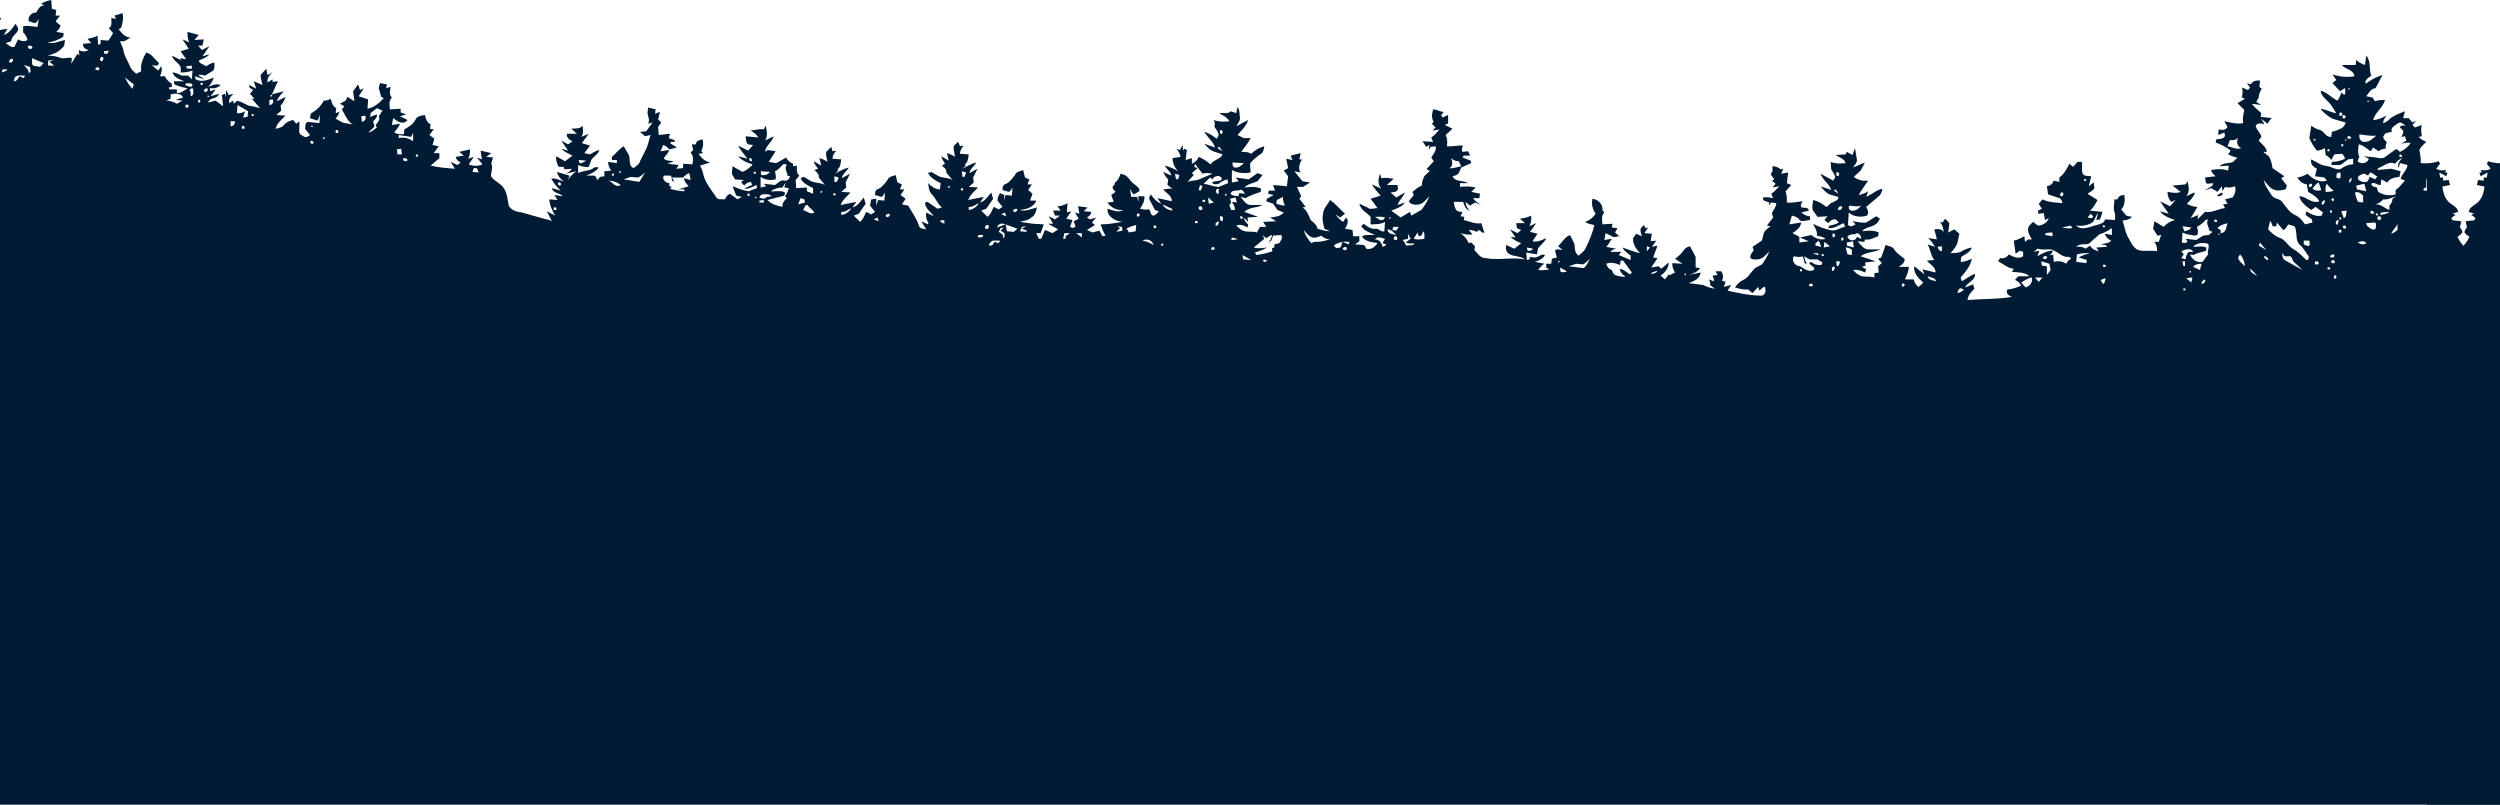 <svg width="4000" height="1288" viewBox="0 0 4000 1288" fill="none" xmlns="http://www.w3.org/2000/svg">
<path d="M3883 1287.5H7883V48L7871 46L7877 56C7868 53 7863 45 7858 38C7856 42 7852 46 7855 50C7858 55 7865 59 7865 66L7874 69C7870 71 7865 77 7860 75L7854 63C7849 66 7844 67 7839 64C7840 60 7842 55 7846 52V42C7838 40 7830 43 7823 43L7821 30C7823 33 7824 36 7827 37L7837 34C7839 26 7832 20 7825 20C7822 15 7819 8 7812 9L7817 6C7812 3 7807 1 7801 0L7800 14L7793 16L7794 25H7787L7794 34L7786 41C7787 45 7790 48 7793 51L7781 53L7782 59C7790 64 7798 67 7807 68C7798 71 7789 66 7779 64C7780 68 7779 74 7784 77C7790 84 7799 87 7807 89C7800 89 7792 90 7785 93C7779 94 7773 91 7768 93L7769 102L7759 86L7756 89L7757 80C7752 83 7746 83 7741 80C7746 79 7751 76 7750 70L7737 69L7743 62C7737 61 7732 60 7727 57L7726 72L7722 70V64L7710 65C7706 61 7705 57 7702 53L7709 45C7703 42 7705 35 7705 29L7697 30L7700 25L7687 21C7685 29 7687 37 7689 44L7693 47C7688 53 7683 60 7674 60C7678 62 7681 65 7685 66H7691L7686 78C7685 88 7679 97 7675 106C7673 112 7669 114 7665 118L7657 114C7659 103 7654 93 7649 84C7640 86 7636 95 7629 100C7628 107 7636 105 7640 104L7630 113L7625 106C7623 112 7625 117 7627 122H7619C7617 127 7613 131 7608 134V139L7613 140L7612 143H7600V149C7593 149 7588 145 7583 141C7591 140 7597 138 7604 135L7605 130H7588C7595 127 7604 125 7607 116C7601 116 7597 119 7592 121H7582L7576 127L7575 113C7581 115 7587 116 7594 116C7594 112 7593 109 7595 105C7599 100 7606 96 7608 89L7594 96V93L7585 95L7594 82L7581 78L7591 63L7580 68C7583 63 7583 57 7583 51L7565 56L7572 64L7557 63L7559 73H7566L7560 80L7548 74L7559 90L7548 87C7552 92 7559 94 7565 97C7564 102 7557 103 7553 106C7549 103 7545 101 7540 100C7540 104 7539 109 7542 113L7555 121C7559 120 7562 119 7566 120L7556 127L7571 122V123L7570 126V127C7560 132 7550 128 7541 124C7543 130 7546 136 7551 139C7544 137 7538 133 7530 136C7535 141 7541 142 7547 141V146L7538 143L7546 154L7532 150C7534 152 7535 155 7538 156C7543 158 7548 158 7550 164L7538 161L7526 170L7528 152L7523 150L7522 156L7521 144L7517 152L7509 150C7514 154 7518 159 7516 165L7510 161L7509 166C7506 164 7504 160 7501 162C7493 164 7487 170 7479 170L7467 173L7480 158H7476L7483 150L7478 144L7484 140V136L7473 142L7477 130L7463 136C7464 131 7466 126 7466 120L7457 110L7455 120L7447 116C7452 120 7456 125 7455 132L7447 127V131L7438 130C7442 136 7444 144 7448 151L7429 146C7433 151 7438 155 7440 162L7426 155C7428 160 7430 165 7434 169L7433 177L7441 184L7426 185C7432 191 7440 197 7442 206C7437 205 7431 204 7428 199C7424 195 7419 193 7414 192L7409 198L7404 194V203C7404 208 7406 215 7399 217C7395 221 7390 219 7387 216L7395 206C7394 202 7395 197 7391 195L7372 197L7371 184L7375 193L7387 189C7386 186 7387 181 7383 180C7376 176 7369 169 7365 161C7361 161 7357 160 7354 158C7352 164 7351 170 7345 173L7346 181L7340 179C7341 183 7343 186 7346 190C7341 192 7337 196 7331 197L7319 199C7328 193 7331 183 7336 175L7332 170L7339 166L7330 161L7327 155L7316 162L7318 146L7310 135L7307 144L7301 141L7309 154L7294 159L7295 174C7285 172 7276 165 7269 157L7273 155L7277 141L7275 133L7264 135L7265 141L7258 139C7259 145 7261 151 7256 156C7261 161 7260 168 7259 175L7242 174V180L7233 183L7243 186L7231 192C7238 201 7247 194 7254 189L7256 200L7243 198C7245 203 7248 207 7252 211C7249 216 7242 214 7237 215L7236 207C7229 203 7222 199 7218 191C7215 185 7208 185 7203 184C7202 190 7200 196 7194 199L7195 206L7189 207L7196 216L7188 222L7191 232L7181 234L7189 245H7180V253L7194 265C7181 268 7168 269 7155 270L7162 259L7151 264L7146 260C7150 258 7153 255 7154 251L7141 249L7148 243L7131 239C7131 244 7131 249 7134 254L7125 251L7133 263C7126 266 7118 266 7111 263L7120 252L7112 255L7114 241L7097 245L7105 251L7094 252L7097 261C7096 264 7095 268 7096 271C7096 275 7099 280 7096 284C7090 291 7081 294 7077 301C7071 310 7071 320 7069 329C7065 337 7055 339 7048 340L7009 351C7005 351 7002 353 7000 354L7008 338L6995 345C6999 337 7004 328 7004 319L6991 320L6996 312L6983 314C6987 308 6998 310 7000 301L6986 305C6992 299 6997 293 7001 286C6994 284 6988 289 6981 290C6986 287 6990 282 6992 275L6972 281L6974 288C6971 282 6966 278 6961 274L6978 278C6974 276 6970 274 6968 270L6980 271L6981 267H6989C6992 262 6994 256 6993 250L6979 258L6967 249C6973 246 6980 243 6985 238L6974 241L6985 225L6974 231L6967 226C6972 224 6977 220 6976 214H6960L6969 206C6963 205 6955 207 6951 201C6950 207 6949 214 6953 219L6941 214L6952 229L6939 233L6948 245L6939 247C6934 244 6929 241 6924 240C6926 247 6933 250 6937 256L6941 267C6947 268 6953 266 6958 264V277C6951 273 6942 274 6935 270C6932 267 6929 267 6925 268C6930 275 6938 278 6945 281H6933C6929 281 6929 286 6927 288L6923 283L6916 282V274L6905 273C6908 269 6910 264 6910 259L6896 261V256H6904V251C6898 246 6893 239 6885 234L6878 246C6873 253 6879 265 6869 269C6866 266 6860 263 6859 258L6850 240C6846 233 6845 224 6842 216L6851 218L6859 211L6849 210L6839 196L6846 198C6843 192 6846 187 6847 181L6846 172L6834 175L6835 182L6827 179L6830 191L6825 196L6830 203L6829 216L6811 214L6813 221L6804 224L6803 227H6809L6811 229L6800 236L6812 239C6815 236 6818 233 6822 232L6826 242L6812 240C6814 245 6818 249 6821 253C6818 258 6810 257 6805 258L6815 262L6797 264L6801 270L6790 269V262L6775 263C6774 256 6773 250 6778 244L6774 240L6776 231H6770C6769 225 6764 224 6759 223C6757 230 6758 236 6761 242L6758 245L6765 246C6761 253 6755 258 6747 260L6763 265C6760 270 6758 276 6757 282C6753 294 6745 304 6738 314C6735 321 6728 318 6723 319C6722 315 6719 312 6715 310L6703 319L6696 315L6705 313L6711 298C6703 301 6694 305 6685 306L6672 301V296C6678 298 6685 303 6692 302C6688 300 6684 297 6679 296L6680 295L6681 292L6682 291C6686 292 6690 293 6692 297L6697 292V291L6694 289L6693 288L6707 287L6712 278L6711 266L6695 275C6689 273 6685 269 6680 265L6679 263C6688 260 6696 257 6702 250L6687 254C6692 247 6698 241 6702 233L6686 241L6678 232L6686 231C6690 228 6689 223 6690 218L6670 220C6672 215 6677 212 6682 209C6675 208 6668 206 6661 207L6658 201C6656 209 6654 218 6659 225L6645 218C6648 228 6658 233 6659 243L6655 240L6642 242L6653 259L6641 261L6625 252C6623 257 6619 260 6614 262V266L6608 265C6608 271 6609 277 6604 281L6610 288L6609 301L6592 300V306L6582 310V301C6590 297 6599 293 6602 285L6597 283L6585 290C6578 293 6570 292 6563 296L6573 284C6572 278 6577 275 6580 272L6574 270C6577 266 6580 263 6581 258L6569 265L6572 253C6568 254 6563 256 6559 259C6560 254 6562 248 6561 243L6553 235L6551 242L6545 241C6548 244 6551 249 6551 254L6537 255C6538 261 6538 267 6543 271L6542 273L6547 278C6540 274 6533 270 6525 268C6528 274 6535 278 6536 285L6523 278L6530 292L6529 300L6537 307L6522 308C6528 314 6535 320 6538 328L6513 323L6519 332C6511 330 6506 322 6501 316L6498 326L6509 342L6517 345L6507 355C6502 351 6500 345 6497 339L6489 343L6483 339L6491 329L6489 319L6481 318V329L6478 320L6468 321L6467 308C6469 311 6470 314 6473 315L6483 312C6483 307 6482 303 6477 302C6471 299 6467 293 6463 288C6461 282 6454 282 6450 280L6447 292L6440 295L6443 303H6436L6442 312L6434 318L6440 327L6430 329C6424 339 6417 349 6413 360C6412 366 6406 366 6401 367L6409 354C6405.32 355.628 6401.65 357.295 6398 359V357H6397C6401 352 6402 346 6401 340L6389 346C6394 339 6402 334 6403 325L6402 324L6400 323H6399L6383 334L6376 332C6383 326 6386 317 6392 311C6397 306 6397 299 6398 293C6393 298 6387 303 6379 303L6378 293C6386 289 6394 285 6398 277L6397 276H6394L6393 275L6381 282C6374 285 6366 284 6359 288L6369 276C6368 270 6373 268 6376 265L6371 262C6373 258 6376 255 6377 250L6365 257L6368 245C6364 246 6359 248 6355 251L6357 239C6359 233 6353 230 6350 227L6347 234L6341 233C6344 236 6347 241 6347 246L6333 247C6334 253 6334 259 6339 263L6338 265L6343 270C6336 266 6329 262 6321 260C6324 266 6331 270 6332 277L6319 270L6326 284L6325 292L6333 299L6318 300C6324 306 6331 312 6334 320L6309 315L6315 324C6307 322 6302 314 6297 308L6294 318L6305 334L6313 337L6303 347C6298 343 6296 337 6293 331L6285 335L6279 331L6287 321C6287 316 6285 312 6283 309L6276 312L6277 321L6274 312L6264 313L6263 300C6265 303 6266 306 6269 307L6279 304C6279 299 6278 295 6273 294C6267 291 6263 285 6259 280C6257 274 6250 274 6246 272L6243 284L6236 287L6239 295H6232L6238 304L6231 310L6235 321H6225C6226 324 6228 327 6231 329C6237 334 6244 335 6251 336C6242 339 6233 334 6224 332C6225 338 6227 345 6233 348C6238 353 6245 353 6251 355L6230 358L6213 359L6218 373H6225L6221 382H6208H6217L6211 368L6199 373L6190 367L6206 358H6198L6205 346L6195 351L6187 345H6195L6198 337H6186L6191 330C6185 330 6180 328 6175 325L6176 340L6169 338L6177 350L6167 352L6171 363L6165 365V364L6163 363H6162L6165 354L6157 350L6163 340L6156 342L6158 330L6143 332L6149 338L6137 339C6137 343 6140 346 6144 348L6139 351L6129 348L6136 356L6131 360L6144 368L6135 372L6124 369L6119 378L6114 377C6118 371 6120 365 6122 359C6110 359 6099 357 6087 355C6098 354 6112 347 6111 334C6103 336 6094 341 6086 336C6096 337 6106 332 6111 324L6101 323L6105 312L6098 307C6101 304 6106 299 6100 296L6099 292C6094 289 6092 283 6090 278H6089L6087 279H6086C6078 281 6075 290 6069 294C6066 297 6059 300 6060 306L6069 311C6072 309 6073 305 6075 302L6073 315H6064L6061 323L6062 314H6052C6051 321 6055 328 6059 334C6054 335 6049 336 6044 335C6042 339 6042 345 6037 345C6034 344 6031 341 6029 338L6035 336L6044 319C6045 316 6043 314 6042 311C6037 317 6033 323 6025 326L6031 317L6008 322C6008 313 6017 309 6022 303C6017 303 6012 301 6007 302L6015 296L6014 287C6018 283 6020 279 6022 275L6009 281C6010 274 6017 271 6019 265C6012 267 6004 270 5998 274C6003 269 6007 261 6007 253L5994 251C5995 246 5997 242 6001 238L5995 240L5991 232L5990 241L5988 238L5984 240L5986 256L5976 253V262C5971 260 5967 256 5965 251C5958 254 5952 258 5946 263C5941 255 5930 255 5927 247L5942 242C5947 240 5952 235 5956 230L5939 236C5942 226 5951 220 5956 211C5948 213 5942 218 5936 222L5933 216C5934 211 5937 207 5940 203C5939 199 5939 196 5941 192C5933 195 5925 195 5916 194C5919 188 5926 185 5932 181C5926 180 5918 183 5914 178L5905 181L5903 171C5899 176 5900 183 5899 189C5899 194 5903 198 5905 202L5886 192C5889 202 5897 209 5903 216L5893 221H5882C5886 229 5892 236 5897 243C5891 243 5886 243 5881 246C5875 240 5868 236 5860 234C5861 237 5861 242 5864 245C5871 250 5878 255 5883 262L5882 276C5892 278 5903 277 5912 272V292L5901 290L5906 284L5885 287L5871 277L5863 280L5871 290C5878 293 5886 294 5892 300C5883 299 5873 298 5865 302L5866 307C5874 310 5882 312 5890 317L5898 315C5894 320 5890 327 5883 328H5863C5872 333 5884 331 5892 339L5870 347L5887 348L5886 355L5893 348C5892 353 5889 357 5886 359L5887 364C5892 361 5899 358 5905 361L5898 367C5890 373 5880 369 5872 372L5867 363H5857L5862 355L5841 354L5851 348C5844 347 5835 347 5829 340L5839 336L5846 326L5857 322L5856 318L5845 312L5854 310L5853 305H5843L5846 296L5824 298L5822 282L5829 273L5822 269L5825 254L5815 256L5818 249L5802 245L5804 255H5800C5803 261 5807 269 5802 276L5812 274L5799 290L5787 292L5798 299H5808L5801 314L5804 318L5794 331L5799 332C5792 336 5789 345 5786 352C5781 356 5776 360 5775 366C5768 368 5762 370 5755 370L5764 366C5766 358 5768 350 5766 342C5766 334 5759 328 5755 320C5746 326 5739 335 5731 342L5739 348L5746 343C5743 348 5739 352 5734 355L5729 348C5724 354 5728 361 5731 366L5719 368L5718 378H5708V386L5715 391L5701 392C5699 393 5698 396 5697 398C5689 400 5683 395 5679 389C5688 387 5699 387 5704 378C5698 375 5690 376 5683 376C5691 372 5700 370 5705 362L5701 358C5695 363 5689 367 5681 366C5676 366 5673 372 5668 370L5667 355C5674 359 5682 359 5690 359V347C5696 340 5706 336 5708 326L5695 332C5691 336 5685 333 5679 333L5690 318L5674 313C5679 307 5684 302 5688 295L5673 302C5679 295 5678 286 5675 278L5673 285C5666 284 5660 285 5653 286L5664 296H5647C5647 299 5645 303 5648 305C5650 308 5654 307 5658 308L5649 316L5635 308C5638 315 5644 320 5647 328L5635 324C5640 331 5649 334 5657 337L5642 348L5627 339L5625 345L5609 336C5604 330 5599 322 5596 314C5601 319 5605 325 5612 327C5618 328 5626 328 5629 322L5621 312L5623 307C5618 303 5614 299 5608 297C5608 292 5607 288 5605 284C5603 279 5598 277 5595 273C5596.34 272.675 5597.67 272.342 5599 272L5600 270L5589 258L5593 252C5590 247 5584 241 5586 234L5594 235L5597 240L5596 232L5601 235L5607 226L5590 227L5593 220C5588 217 5584 212 5580 207L5591 209L5586 204L5592 198L5589 195C5593 189 5592 182 5590 175C5584 175 5579 179 5573 179L5577 184L5575 188L5566 184V197L5567 198L5570 199L5571 200L5559 206L5570 216C5567 222 5567 228 5568 234C5559 235 5550 232 5542 233C5544 236 5545 240 5543 243L5534 242L5531 249H5541L5543 252L5530 257L5529 261L5545 268L5549 277C5551 280 5555 281 5559 282C5554 292 5542 288 5534 293H5547V299C5539 298 5530 298 5522 300L5529 307L5515 310L5516 317H5526C5523 322 5518 325 5513 328L5523 324L5531 329L5538 323C5538 329 5535 333 5532 337C5538 335 5540 329 5542 323H5557C5556 328 5556 333 5552 337C5549 339 5546 339 5543 339L5546 346L5540 347L5541 352C5532 354 5523 359 5513 357L5508 372C5511 374 5514 369 5517 368L5520 371C5524 369 5528 368 5533 368L5527 375C5533 376 5540 375 5546 373C5541 377 5536 382 5533 389L5529 388L5523 394L5524 400C5519 405 5515 413 5506 413C5485 417 5464 411 5443 415C5451 409 5461 411 5469 406C5474 402 5474 397 5473 392L5460 398L5449 389C5455 387 5461 384 5466 379L5458 380L5467 367L5455 373L5449 368L5456 365L5457 357H5443L5451 350C5445 349 5439 348 5433 345C5433 351 5433 357 5436 362L5425 357L5435 371L5423 374L5431 386C5423 388 5416 384 5409 381C5412 388 5418 392 5422 397L5424 407L5441 404L5440 416L5436 415L5435 411L5429 412C5422 413 5417 405 5411 408C5414 414 5421 417 5427 419L5412 422C5416 424 5419 428 5422 432C5416 433 5410 432 5404 431L5409 428V422H5401L5400 414L5392 412L5395 401C5392 397 5387 400 5383 400L5390 394C5384 388 5379 379 5371 376L5364 390C5363 397 5364 405 5357 409C5353 405 5348 402 5346 397C5340 385 5335 373 5332 360C5337 359 5343 358 5347 355C5340 353 5334 348 5330 342C5335 335 5337 326 5335 318C5326 319 5318 327 5319 337L5316 340C5321 345 5320 352 5319 359L5303 358L5304 364L5295 365L5299 372L5292 378C5296 378 5299 380 5302 379L5314 373L5316 384L5304 382C5307 386 5309 391 5313 395L5297 398C5300 399 5304 399 5306 403H5289L5293 408L5274 416V409C5279 405 5284 402 5287 396C5278 399 5269 403 5259 405C5265 399 5271 390 5270 381L5265 374L5256 378C5257 374 5259 370 5258 366L5253 360L5250 365L5246 364L5252 373L5240 374L5242 386L5233 385L5240 395L5231 393L5238 412L5231 413L5241 428L5229 426L5225 430L5213 420C5213 429 5219 436 5226 441L5219 447C5217.03 444.308 5215.03 441.641 5213 439L5212 440H5211L5203 436C5206 431 5208 426 5207 421L5191 422L5203 414C5197 410 5192 405 5188 399C5186 396 5182 395 5179 394L5170 411V428L5163 429C5167 435 5174 438 5181 440L5162 436C5163 446 5173 450 5181 453L5158 456C5152 459 5146 461 5139 462L5147 456C5146 453 5147 450 5149 447L5141 450C5140 447 5142 444 5143 441L5135 440L5138 434H5129C5126 439 5125 444 5128 449L5122 451L5125 459L5113 456L5119 465C5101 469 5083 473 5064 473C5057 471 5058 464 5059 459C5063 459 5065 463 5068 465L5070 459L5079 469L5086 463C5093 464 5100 462 5107 460C5104 455 5100 451 5094 448C5087 445 5083 438 5077 431C5074 427 5067 426 5063 422C5059 416 5055 410 5052 402C5058 408 5063 415 5071 415C5075 415 5079 416 5082 413C5084 408 5079 404 5077 400L5079 395L5064 385L5061 373C5059 368 5054 365 5050 362L5056 361L5046 348L5048 341C5045 335 5041 331 5041 325L5049 324L5053 329L5052 324C5056 322 5064 322 5062 316C5057 315 5051 316 5046 317L5049 310C5044 307 5040 302 5036 298L5047 300L5042 294L5048 289L5044 287L5050 279L5047 274V266C5042 266 5037 268 5034 271L5030 270L5033 278L5022 276L5024 293L5017 296L5026 306C5024 312 5024 318 5024 324C5016 325 5007 323 4999 322C5000 325 5004 329 5000 332C4997 333 4989 331 4989 337L5001 340C4997 343 4993 346 4987 346V352C4993 352 5002 357 5005 350C5008 347 5012 346 5016 345L5020 359L5001 356C5002 364 5009 369 5015 373L5004 379V388L4989 386L5003 380L4985 376C4979 381 4971 385 4962 382C4966 379 4971 378 4976 377C4975 370 4979 365 4982 358C4973 363 4964 366 4955 368C4946 371 4939 364 4931 363L4933 357C4941 360 4948 366 4958 365L4956 361C4951 360 4945 359 4941 356C4943 354 4945 350 4948 351C4953 351 4956 355 4958 357L4964 352L4959 346L4975 347L4982 337C4985 332 4982 325 4982 320C4974 322 4967 326 4961 331C4957 330 4956 325 4951 324C4948 322 4940 320 4942 315L4956 311C4962 308 4966 303 4970 298L4953 304C4956 294 4967 288 4970 278L4950 289C4949 287 4946 285 4947 282C4948 278 4951 275 4953 271L4954 259C4947 262 4939 262 4930 261C4932 254 4940 252 4946 248L4930 247L4928 243L4919 248L4915 237L4912 255C4911 260 4916 264 4918 268L4899 260L4906 273L4917 283C4910 288 4903 290 4894 289C4899 297 4905 304 4909 312C4904 311 4898 309 4894 306L4897 315C4888 311 4881 304 4871 302C4872 306 4873 311 4877 314L4897 331C4895 335 4892 341 4896 345C4906 348 4917 347 4925 340L4926 356C4926 358 4927 361 4924 361C4921 364 4917 360 4914 359L4919 354C4911 355 4904 357 4897 356L4881 346L4875 350L4879 356C4885 364 4897 362 4904 370C4895 369 4885 368 4877 372L4878 378C4885 380 4891 385 4899 383L4900 387L4911 386C4906 391 4902 398 4895 399H4874C4885 404 4897 403 4906 410L4882 418L4899 420L4898 425L4904 427L4897 431L4899 436C4905 433 4911 431 4918 432C4915 435 4913 438 4910 439C4903 445 4893 441 4884 444V437L4877 436L4878 426L4872 421L4878 414L4873 412L4866 392C4861 394 4856 394 4853 398C4849 405 4842 409 4836 414C4834 420 4841 424 4845 427H4829C4829 434 4832 440 4835 447H4821C4820 452 4817 457 4813 459C4811 456 4803 453 4808 450C4815 444 4822 435 4820 426L4804 439L4807 431L4786 436C4786 427 4795 423 4800 417L4788 416C4794 409 4794 399 4799 391L4787 395C4790 390 4793 385 4798 381L4784 383L4788 367C4783 366 4777 366 4773 371C4774 365 4775 360 4779 355L4775 356L4771 350C4768 353 4765 355 4764 358L4766 372L4756 367L4748 374L4751 388C4753 395 4758 400 4762 405C4757 405 4751 405 4746 403C4741 400 4735 397 4728 396C4731 404 4739 407 4745 411L4746 419C4739 419 4733 416 4728 414C4730 425 4738 435 4746 444L4744 450C4737 446 4731 441 4723 438C4722 449 4735 451 4739 460L4726 455L4724 462C4729 467 4734 472 4735 480C4711 478 4687 479 4664 475C4668 473 4675 470 4671 463C4664 463 4656 460 4649 457C4651 453 4654 450 4659 448C4657 446 4656 443 4653 442H4636C4643 435 4655 436 4664 435L4661 430C4671 429 4678 422 4686 418L4683 413C4677 414 4672 412 4669 407C4662 411 4653 415 4646 410V403L4651 401L4658 406L4661 385C4655 384 4650 381 4644 378L4643 387L4638 383H4632C4635 378 4639 372 4638 365C4637 361 4633 358 4630 355C4627 357 4625 360 4621 361C4614 360 4607 356 4605 349L4611 352L4613 341L4622 342V337L4616 334L4621 326L4615 319C4605 324 4594 324 4583 325C4584 322 4585 318 4588 317L4606 311L4608 298C4602 297 4599 294 4597 289L4588 291V284C4580 278 4576 270 4572 262L4566 267L4559 259H4552C4551 265 4553 271 4551 277C4549 283 4541 281 4537 282L4541 298L4533 292L4532 301C4534 305 4539 307 4543 310L4527 320C4530 326 4534 333 4539 337L4519 339L4523 351L4529 352L4526 341C4530 345 4531 351 4534 355C4542 361 4552 362 4561 361C4552 370 4538 362 4528 360C4522 358 4516 357 4515 351L4499 352C4499 348 4498 343 4500 339C4502 333 4500 326 4500 319H4495C4494 314 4489 312 4484 312C4483 320 4483 329 4489 335L4481 345L4472 347C4476 352 4482 352 4487 353C4484 361 4483 370 4479 378C4474 386 4471 396 4462 400C4452 403 4442 400 4432 402C4431 396 4433 391 4436 387H4429L4425 376L4431 377L4438 366L4436 354L4421 363C4416 357 4410 354 4403 352C4412 349 4421 346 4427 338L4413 342L4427 322L4411 330L4402 320L4409 323C4413 319 4415 313 4415 307C4408 308 4401 310 4394 307L4407 297L4386 295L4383 290C4381 298 4379 307 4385 314C4380 312 4376 309 4371 308C4373 315 4379 321 4384 326C4379 329 4373 331 4367 331L4378 349L4366 344L4367 351L4355 339C4344 341 4334 334 4323 333L4326 327L4319 326L4323 319L4311 316C4307 311 4305 304 4307 298C4312 300 4318 301 4323 299L4327 306L4328 298L4335 307L4345 301L4356 305L4343 297L4342 293L4351 294C4355 293 4354 287 4355 284L4338 282C4341 279 4345 276 4345 272C4336 270 4326 270 4318 273L4317 265L4332 266C4326 260 4317 262 4310 259L4303 252C4308 252 4313 249 4318 247L4314 241C4321 235 4330 231 4338 228L4337 223C4333 222 4327 223 4324 219C4322 217 4324 214 4324 212L4334 216L4333 207C4328 208 4322 209 4319 203L4324 194C4314 196 4304 199 4294 197C4295 190 4294 183 4292 176L4303 165L4291 158L4296 156C4295 151 4294 145 4296 140L4286 144L4283 140L4288 133L4282 135C4279 130 4273 128 4267 129L4268 139L4264 142C4267 146 4269 151 4269 156L4273 163L4265 168L4280 166C4276 172 4270 176 4265 181L4266 187L4248 189C4251 191 4253 195 4255 198L4265 190L4260 199C4265 197 4272 196 4274 202C4272 208 4267 212 4265 218C4265 221 4268 222 4269 225C4264 231 4257 235 4256 243H4262L4253 250C4249 256 4248 263 4247 269L4228 282L4233 285L4224 297L4226 303C4232 304 4237 306 4243 304C4251 302 4256 294 4261 288C4259 298 4253 305 4248 313C4244 319 4235 317 4231 324C4225 331 4220 340 4211 344C4204 347 4199 353 4195 359L4183 356L4184 351L4194 344L4193 338C4185 343 4177 347 4168 345V344L4167 341L4166 340L4178 331L4185 336C4193 330 4202 324 4204 314C4193 314 4184 327 4172 322C4176 315 4183 311 4190 307L4192 295C4199 294 4204 290 4207 284C4201 283 4196 281 4191 278C4183 286 4172 293 4160 289L4164 284L4179 282L4176 270C4182 267 4187 262 4185 255L4172 262C4165 266 4158 265 4152 268C4147 270 4140 273 4136 269C4130 265 4124 263 4118 263V254L4126 255C4131 258 4134 262 4139 264H4153L4152 259C4145 259 4137 257 4131 254C4132 251 4133 248 4136 246L4148 247L4153 256C4155 253 4158 250 4162 248L4163 237C4167 239 4171 241 4176 241C4181 235 4185 228 4188 221L4185 201C4181 204 4176 207 4171 208C4164 210 4162 220 4153 219L4152 211C4143 208 4132 206 4130 196L4151 190C4158 186 4165 181 4170 174C4161 175 4154 180 4145 181L4152 170C4157 161 4169 156 4170 145C4159 148 4152 157 4143 161C4140 157 4138 152 4137 148L4132 152C4130 149 4130 145 4131 141L4139 146L4151 133L4145 128L4151 119C4139 123 4128 124 4116 122C4117 111 4131 111 4136 104H4114L4113 96C4109 100 4104 102 4099 104L4097 89C4089 98 4093 111 4089 121C4093 124 4100 128 4098 134C4090 128 4081 123 4071 120L4082 141C4090 142 4093 149 4097 154L4087 156L4083 162C4078 160 4072 160 4067 160C4070 172 4083 180 4086 192C4078 192 4071 188 4064 185C4067 188 4070 192 4070 197C4065 196 4061 192 4058 189C4051 184 4043 181 4035 178L4038 189H4029L4023 196L4017 193L4023 200L4019 204L4008 200C4010 206 4009 212 4008 218L4013 219C4010 223 4005 225 4001 227C4005 231 4010 235 4012 240C4011 247 4009 254 4010 261C4000 262 3990 261 3981 258L3979 262L3985 270C3980 273 3974 273 3969 272C3969.67 273.329 3970.34 274.663 3971 276H3967L3969 282L3980 276L3979 284H3974V289L3965 288L3963 296L3983 300L3981 303L3987 309L3986 314L3999 322C3992 333 3977 326 3969 335L3985 334V342C3975 341 3963 338 3954 344C3958 346 3961 349 3963 352L3945 354L3947 363L3953 366L3959 362L3954 372L3966 379L3975 368C3974 372 3975 376 3973 380L3965 386L3974 385L3978 371L3996 370L3999 378L3991 377C3989 382 3988 387 3982 389C3971 394 3958 395 3945 397C3940 392 3935 386 3932 379L3940 372C3938 359 3920 356 3921 343L3933 339C3932 330 3921 328 3916 321C3909 313 3908 301 3907 290C3902 279 3891 272 3883 263V1287.5ZM4747 461C4749 463 4751 466 4751 469C4748 468 4743 467 4741 463L4747 461ZM4390 462L4389 465L4386 464C4386 461 4388 461 4390 462ZM4649 452L4642 460C4636 458 4630 452 4632 444C4639 445 4644 449 4649 452ZM4988 455C4989 456 4989 458 4987 458H4983C4981 455 4986 452 4988 455ZM4840 454V458C4839 459 4837 459 4836 457C4834 454 4839 452 4840 455V454ZM4522 448C4520 450 4520 454 4517 454C4515 452 4515 448 4514 445L4522 448ZM4356 447L4359 450C4360 451 4361 452 4360 454C4357 455 4352 448 4356 447ZM4385 445L4377 452L4375 444L4385 445ZM4627 444L4621 451L4615 444H4627ZM4799 442C4798 445 4796 447 4793 448L4785 450C4787 444 4794 444 4799 442ZM4147 440L4149 443C4149 445 4148 446 4147 446C4144 446 4144 440 4147 440ZM5290 417L5291 424C5298 421 5306 419 5313 422C5312 426 5309 431 5304 432C5303 435 5302 438 5299 440C5294 442 5288 443 5282 443C5286 440 5291 436 5291 430C5285 431 5280 436 5275 439L5272 436L5286 417H5290ZM4283 430C4283 433 4281 435 4279 437L4271 442C4275 438 4278 433 4283 430ZM5188 438L5187 441L5186 440C5185 438 5185 437 5188 438ZM4617 418L4616 425L4608 426V440L4602 432L4604 422L4617 418ZM5240 436L5241 439L5233 436L5231 433L5240 436ZM4380 434L4379 437L4378 436C4377 434 4377 433 4380 434ZM5387 428L5386 435C5383 436 5379 436 5376 434L5387 428ZM5003 431V434H5000C4999 431 5000 430 5003 431ZM4950 427C4951 427 4952 428 4952 430V433C4948 436 4945 424 4950 427ZM5013 410C5017 417 5011 426 5003 426C4996 430 4988 437 4980 431C4980 427 4985 425 4988 422C4987 417 4983 420 4981 422C4977 424 4973 424 4969 424L4967 420L4975 415H4988L4996 410C4996 414 4994 419 4992 422L4996 421C4996 417 4997 414 4999 410C5003 412 5008 411 5013 410ZM4231 404C4232 408 4231 415 4226 417L4199 432L4213 419C4215 417 4215 413 4218 410H4227C4229 409 4231 406 4231 404ZM4374 427L4363 432C4362 429 4362 425 4360 422C4366 422 4371 423 4374 427ZM4159 428V431H4155C4154 428 4155 427 4159 428ZM5351 423L5361 422L5373 426L5349 429C5344 425 5342 419 5339 414C5343 417 5346 422 5351 423ZM4518 424C4519 425 4518 427 4517 427H4514C4512 425 4516 422 4518 424ZM4945 419L4944 426C4940 426 4940 421 4939 419L4941 418H4945V419ZM4302 412C4301 418 4295 422 4291 426C4292 419 4294 412 4299 407L4302 412ZM4391 418L4390 425L4387 426V418H4391ZM4179 419V423H4174C4171 420 4176 416 4179 419ZM4152 417C4154 418 4153 420 4152 421H4148C4146 418 4150 414 4152 417ZM4623 398L4629 403L4620 401L4623 410C4615 405 4607 401 4598 401L4603 409L4598 407L4597 419C4590 417 4583 418 4577 422L4574 417C4572 416 4569 415 4570 412H4571L4573 411H4574C4585 412 4592 400 4603 399C4610 399 4616 400 4622 398H4623ZM4560 407L4561 419L4545 421L4544 416L4557 412C4551 408 4545 407 4539 405C4546 405 4553 405 4560 407ZM5390 418L5389 421L5388 419C5387 418 5387 417 5390 418ZM4374 395C4367 395 4360 393 4353 396V401C4360 404 4367 404 4373 408L4379 407C4376 415 4368 421 4359 419L4350 407C4352 401 4347 396 4350 390C4358 388 4368 388 4374 395ZM5862 416C5862 418 5861 419 5860 419L5856 418C5856 415 5861 415 5862 416ZM4251 354L4254 367C4249 372 4244 377 4237 380C4228 382 4223 392 4216 397C4207 402 4200 409 4193 416C4189 417 4189 413 4189 410C4194 404 4197 397 4203 392C4212 384 4206 371 4212 362L4222 359C4224 363 4226 367 4230 368L4240 356L4241 362H4247C4247 359 4249 356 4251 353V354ZM5895 408L5894 415L5881 416L5895 408ZM4260 410C4261 412 4260 413 4258 414C4257 416 4255 416 4254 416C4253 413 4258 409 4260 410ZM4393 402L4389 407L4393 413L4386 415C4386 411 4384 406 4381 403H4374C4377 396 4387 399 4393 402ZM4612 410C4615 412 4615 413 4613 414C4612 415 4609 415 4608 413C4606 410 4611 409 4612 410ZM4154 409C4156 411 4154 412 4152 412C4150 412 4148 412 4148 409C4148 406 4153 407 4154 409ZM4967 406L4969 408L4967 410C4964 409 4964 407 4967 406ZM4983 405L4978 407L4973 408C4973 403 4980 406 4983 405ZM4930 396L4927 407L4920 408V400C4923 397 4926 396 4930 396ZM3979 403C3980 405 3978 407 3976 407H3972C3973 404 3976 402 3979 403ZM5849 376L5857 381L5863 376L5860 382L5877 396C5871 398 5863 397 5856 396C5862 400 5869 402 5875 404L5873 408C5864 407 5856 405 5847 402L5848 397H5847L5845 396H5844V391L5836 389C5834 385 5830 381 5833 376L5846 377L5849 385L5854 388C5851 385 5848 381 5848 376H5849ZM5248 394V402L5243 396L5248 394ZM4783 395C4782 398 4780 402 4776 402V394L4783 395ZM4524 375L4541 390C4548 392 4556 389 4561 395C4556 394 4550 395 4546 398L4539 393C4536 398 4531 401 4525 402L4529 396L4512 395C4513 391 4518 392 4521 391C4516 389 4509 390 4505 385C4510 383 4514 379 4515 374L4504 376V365C4510 369 4517 373 4524 375ZM5440 396L5439 401C5435 402 5432 401 5430 398L5440 396ZM5733 396C5735 397 5735 398 5734 399C5733 400 5731 401 5730 400C5725 398 5730 393 5733 396ZM5944 396C5946 398 5945 399 5944 400L5940 399C5938 396 5943 394 5944 396ZM4267 388L4269 393L4257 400L4267 388ZM5748 392C5750 394 5746 395 5745 397L5738 396L5735 387L5725 391L5724 387C5732 386 5740 387 5748 392ZM4965 396L4955 394L4964 387L4965 396ZM4928 388V393L4917 396L4918 386L4928 388ZM5683 383C5676 383 5672 389 5671 395C5668 394 5666 393 5665 391L5671 389L5667 382C5672 381 5679 377 5683 383ZM4978 393L4969 395L4973 385C4975 387 4980 389 4978 393ZM4197 385V391L4190 394C4186 392 4188 388 4188 385H4197ZM6025 390V393H6022C6021 390 6022 389 6025 390ZM6294 385C6298 386 6299 389 6301 392C6296 395 6294 391 6292 387L6285 389L6283 385H6294ZM5630 374V382L5639 384C5636 386 5635 390 5633 393L5622 392L5620 389C5624 390 5629 390 5634 388L5626 382L5630 374ZM6055 385L6047 387L6037 392C6040 384 6048 381 6055 385ZM4111 388L4104 391L4097 390C4099 384 4106 386 4111 388ZM5797 368C5795 376 5790 383 5785 389C5782 388 5779 386 5776 387C5769 387 5762 385 5755 383C5760 383 5765 381 5769 377C5773 379 5778 381 5783 380C5789 378 5793 373 5797 368ZM4354 352C4358 357 4363 360 4368 363C4366 367 4366 371 4367 376L4372 377C4378 376 4385 375 4391 372L4392 388C4389 389 4385 390 4383 386L4386 382L4369 384L4358 377L4349 376L4343 371L4348 369C4349 363 4354 357 4350 351L4354 352ZM4937 381V384C4937 385 4936 386 4934 384C4932 383 4934 378 4937 381ZM5651 378C5653 379 5653 381 5653 382C5652 384 5651 385 5649 384C5646 383 5647 377 5651 378ZM4915 375C4920 374 4924 376 4927 378C4926 386 4914 387 4912 379L4905 382C4905 376 4911 370 4915 375ZM5912 380L5913 384L5903 383C5905 381 5909 381 5912 380ZM5606 370C5607 374 5608 378 5613 378L5615 372L5621 382C5616 384 5609 383 5604 382C5604 378 5603 373 5606 370ZM6282 365L6285 371L6279 375L6277 382C6276 380 6275 376 6276 373L6282 369L6277 364L6282 365ZM6180 373L6182 382H6178V378L6171 373H6180ZM6161 373L6152 380V373H6161ZM6317 376C6320 379 6318 380 6315 380C6313 380 6310 379 6310 376H6317ZM4951 374V378C4951 380 4949 380 4948 379C4945 377 4948 372 4951 374ZM4602 372L4610 373V374L4611 376L4599 378V372H4602ZM3948 374H3946V375C3947 377 3948 377 3948 374ZM4334 374L4333 376L4332 375C4331 374 4331 373 4334 374ZM5663 367C5663 371 5661 372 5658 374L5649 376C5653 372 5657 367 5663 367ZM4057 374C4053 373 4050 370 4047 368V358C4049 364 4055 368 4057 374ZM4335 365L4330 368V373C4321 373 4321 363 4319 357C4325 359 4331 360 4335 365ZM4141 368V372H4137C4136 368 4137 367 4141 368ZM6081 366C6079 367 6078 369 6077 372L6066 370L6065 360C6070 361 6076 363 6081 366ZM6288 364L6274 359L6272 370L6261 371L6255 366L6277 358C6282 357 6286 359 6288 364ZM6248 363L6251 370L6241 371L6240 369L6248 366L6241 362L6248 363ZM6095 362L6091 365L6097 371L6087 369L6088 363L6095 362ZM4391 362L4388 370C4384 369 4379 368 4377 364L4391 362ZM5654 363L5655 368L5649 369L5645 363H5654ZM4097 357L4096 361C4092 364 4087 370 4082 366C4082 362 4080 358 4083 356L4097 357ZM6304 360C6306 361 6307 362 6307 364C6307 366 6305 367 6303 366C6300 365 6300 359 6304 360ZM6037 361V365H6034C6031 363 6035 359 6037 361ZM4133 361C4134 361 4135 362 4134 364C4134 365 4133 366 4131 366C4128 365 4129 360 4133 361ZM4584 364C4578 365 4573 366 4567 365L4570 361L4584 364ZM4517 360L4519 362L4517 364C4514 363 4514 362 4517 360ZM5934 354L5938 357V361C5935 363 5931 355 5934 354ZM4143 360C4142.18 357.374 4141.51 354.703 4141 352C4146 352 4148 358 4143 360ZM6379 353C6378 356 6374 357 6372 358V352L6379 353ZM5971 354V357H5967C5966 354 5967 353 5971 354ZM4340 352C4341 354 4340 355 4339 355H4336C4334 352 4339 350 4340 352ZM5931 346V351C5930 353 5929 354 5927 354C5926 351 5925 345 5931 346ZM6485 351L6477 354L6479 348L6485 351ZM5683 347L5675 352C5672 353 5669 352 5667 348C5672 346 5678 347 5683 347ZM4079 347V351C4077 352 4075 353 4074 351C4071 348 4076 344 4079 347ZM4140 348V351H4137C4137 348 4138 347 4140 348ZM5660 348V351L5658 349C5657 348 5658 347 5660 348ZM5899 346L5898 350H5895C5894 347 5895 346 5899 346ZM4137 338L4133 349C4128 348 4130 342 4128 337L4137 338ZM4543 348C4540 348 4535 351 4534 346L4538 342L4543 348ZM6462 342L6466 344L6465 347C6461 349 6456 342 6462 342ZM6064 343V346C6063 347 6061 347 6060 345C6058 342 6063 340 6064 343ZM6281 343L6273 346L6275 340L6281 343ZM4082 342L4081 345L4078 344C4078 341 4080 341 4082 342ZM6537 339V344C6530 343 6524 339 6521 333C6526 335 6531 340 6537 339ZM4061 339L4073 340H4074V343L4075 344C4069 343 4063 342 4060 339H4061ZM4090 338C4091 340 4090 341 4089 342H4085C4083 339 4088 336 4090 338ZM6598 336C6592 338 6586 344 6580 340C6583 335 6588 333 6591 328C6595 327 6596 333 6598 336ZM4155 337V340H4152C4151 337 4152 336 4155 337ZM6258 334L6262 336L6261 339C6257 341 6252 334 6258 334ZM6023 327C6020 333 6014 336 6007 337L6008 334L6023 327ZM4923 329C4928 331 4923 339 4918 337C4912 337 4909 333 4905 329C4911 331 4917 330 4923 329ZM5915 318L5913 324L5916 328L5913 336H5907C5907 331 5909 327 5912 323L5904 324L5906 316L5915 318ZM5963 330C5965 331 5966 332 5965 334C5965 335 5963 337 5961 336C5957 335 5960 329 5963 330ZM4070 319C4073 323 4078 326 4083 327C4074 326 4068 333 4060 336V329C4057 326 4055 322 4055 318L4049 314C4056 316 4063 320 4070 319ZM6997 332V336H6993C6992 332 6994 331 6997 332ZM4938 330C4940 330 4941 332 4942 333C4943 335 4942 336 4940 336C4936 336 4933 330 4938 330ZM6333 331V336C6326 335 6320 331 6317 325C6322 327 6327 332 6333 331ZM6631 300C6638 300 6644 302 6650 306C6642 307 6634 304 6627 308L6628 313L6655 320C6649 327 6640 329 6631 331C6632 325 6628 321 6624 317L6627 314C6624 310 6622 306 6621 301L6628 300L6626 292L6631 300ZM5840 320L5841 326C5837 327 5832 329 5827 329C5829 325 5831 320 5830 315L5840 320ZM4167 328L4164 325L4163 320C4167 321 4170 325 4167 328ZM6602 317L6606 327L6595 324L6596 319L6602 317ZM5950 316L5949 326L5941 324L5950 316ZM6668 321V324H6661V320L6668 321ZM4115 308C4114 313 4113 318 4110 323L4102 324V313C4106 309 4110 306 4115 308ZM5959 320V323H5955C5954 320 5955 319 5959 320ZM4151 317L4153 319L4151 322C4148 322 4148 317 4151 317ZM6668 316C6664 318 6659 319 6656 315L6648 314L6653 311C6659 311 6666 309 6668 316ZM6675 315V317H6673C6672 316 6672 315 6675 315ZM4328 308C4326 310 4327 311 4328 312C4330 314 4332 314 4333 314C4340 314 4330 309 4328 308ZM6687 310V313L6684 314C6683 310 6684 309 6687 310ZM4585 308L4587 311C4587 312 4587 313 4585 314C4581 315 4580 306 4585 308ZM5899 304C5904 306 5912 303 5914 310C5911 314 5906 313 5902 314L5900 309L5891 310C5893 307 5896 302 5899 304ZM5923 310V313H5921C5920 312 5919 311 5923 310ZM6549 309L6550 312L6547 313C6545 311 6546 309 6549 309ZM4051 262C4061 257 4069 266 4078 269L4079 272L4057 270L4042 274L4044 283C4051 284 4060 285 4063 292L4073 287L4074 296C4079 297 4084 290 4089 294C4088 299 4084 299 4080 300L4078 307C4070 312 4060 314 4050 311V304C4044 300 4040 294 4035 289L4042 286C4040 278 4032 273 4031 264L4043 261C4044 263 4044 267 4046 268C4047 261 4043 257 4039 252C4044 255 4048 258 4051 262ZM4949 305L4941 310L4946 303L4949 305ZM5933 310C5933.09 307.334 5933.09 304.666 5933 302C5939 301 5939 311 5933 310ZM6570 306V309L6568 308C6567 306 6567 305 6570 306ZM4162 307C4158 307 4153 307 4149 305C4154 302 4157 298 4160 294C4163 298 4162 303 4162 307ZM6790 284H6808L6804 291L6808 289C6808 286 6808 283 6810 281H6821L6822 285C6821 289 6817 293 6812 293V298L6808 299L6811 302C6804 304 6796 306 6788 306V303H6797L6781 298C6785 294 6788 290 6789 285L6778 288L6780 277C6784 278 6787 281 6790 284ZM4113 297L4112 303L4097 306L4100 294L4113 297ZM4001 286V299L4002 300L4005 302L4006 303L4004 305C3997 306 3991 303 3985 301L3987 291C3992 290 3998 291 4001 286ZM5963 296L5965 304L5962 305L5959 298L5963 296ZM4183 302C4179 305 4174 306 4169 304L4173 292C4178 294 4180 298 4183 302ZM6345 301L6346 304L6343 305C6341 303 6342 301 6345 301ZM6366 298V301L6364 300C6363 298 6363 297 6366 298ZM6631 264C6635 268 6638 272 6643 274C6642 279 6641 283 6642 287C6650 289 6659 288 6666 283V300L6657 298L6661 294L6643 296C6638 293 6634 287 6628 289C6623 290 6620 286 6619 282L6623 281C6623 276 6629 269 6624 264C6626 263 6629 261 6631 264ZM5943 287L5947 284L5957 294C5949 295 5941 299 5933 299L5918 293L5919 287C5925 288 5929 291 5933 294C5937 295 5944 296 5943 291L5932 289C5928 289 5927 285 5930 283C5934 280 5941 282 5943 287ZM4187 294L4188 295L4189 297C4187 304 4179 293 4187 294ZM6911 289C6907 289 6904 292 6901 295C6897 297 6894 299 6890 296C6896 291 6903 289 6911 289ZM6989 292C6990 292 6991 294 6990 295C6990 296 6989 297 6987 297C6984 296 6986 290 6989 292ZM4125 292C4123 292 4122 291 4121 289L4120 285C4124 285 4124 289 4125 292ZM6548 282V291H6544L6541 284L6548 282ZM4094 281C4097 280 4100 276 4104 279C4108 280 4113 284 4109 288C4105 291 4101 292 4096 291C4094 289 4092 286 4092 283L4082 287C4082 285 4081 284 4079 283L4089 276C4092 276 4093 279 4094 281ZM5971 262L5972 267L5971 268H5968L5967 269L5976 277L5973 280L5983 291C5978 289 5972 289 5967 288L5943 278C5949 277 5954 276 5959 278L5971 262ZM6863 284L6874 283L6885 287L6860 291L6851 276C6855 279 6858 283 6863 284ZM4547 286L4549 288L4547 290C4544 289 4544 288 4547 286ZM6003 278C6002 281 6003 288 5998 287L5996 280L6003 278ZM4144 277L4145 284L4139 286C4138 283 4137 279 4139 276L4144 277ZM6344 275C6343.62 277.66 6343.28 280.327 6343 283H6340L6337 276L6344 274V275ZM4945 276V280C4944 282 4943 282 4941 281C4939 279 4941 274 4945 276ZM6904 278V281H6901C6900 278 6901 277 6904 278ZM6666 274L6665 280C6659 281 6654 279 6651 275L6666 274ZM6677 275V278H6674C6673 275 6674 274 6677 275ZM6892 274V277L6890 276C6889 274 6889 273 6892 274ZM7125 269L7127 275L7117 276L7120 269H7125ZM5561 253C5559 259 5558 266 5564 269C5558 270 5551 267 5545 266L5549 258C5554 258 5558 256 5561 253ZM5911 260C5911 263 5911 268 5907 268C5901 269 5897 265 5893 261L5911 260ZM6957 256C6957 260 6955 262 6952 261L6945 257L6957 256ZM4043 196L4046 197C4051 201 4059 204 4056 211C4061 212 4067 212 4069 217C4072 221 4066 225 4064 228C4066 231 4066 234 4066 238C4070 238 4074 239 4077 242L4086 236L4090 242C4096 238 4102 232 4109 231C4110 238 4111 245 4108 251L4111 258C4106 263 4095 262 4093 254L4101 250L4081 252C4077 253 4072 254 4068 252L4050 239C4047 238 4045 242 4043 243C4036 240 4030 235 4026 229C4031 227 4036 229 4041 230L4033 225L4035 218L4041 219C4039 216 4037 212 4038 209L4043 204V203L4041 201H4034C4037 199 4040 196 4043 196ZM6684 253V257L6680 258C6679 255 6682 252 6684 253ZM7238 254C7239 256 7237 257 7235 258C7234 258 7231 258 7231 256C7232 253 7236 252 7238 254ZM4044 251H4040C4038 248 4043 246 4044 248V251ZM7218 248L7217 251L7214 250C7214 247 7216 246 7218 248ZM7248 239L7247 247H7240L7241 238L7248 239ZM4159 239V242H4156C4155 239 4156 238 4159 239ZM5932 235H5933L5935 237L5927 242L5932 235ZM4315 224L4319 234C4312 235 4305 240 4297 237C4304 234 4305 226 4302 220C4305 224 4310 225 4315 224ZM4137 231V234H4134C4133 231 4134 230 4137 231ZM7386 226C7387 227 7386 229 7385 230H7382C7380 227 7384 224 7386 226ZM4108 215C4109 221 4106 228 4099 227C4091 227 4086 221 4081 217C4090 218 4099 216 4108 215ZM7225 219L7245 216V221C7237 219 7229 221 7222 226V212L7225 219ZM4131 223V225H4130C4128 224 4128 223 4131 223ZM4181 222V225H4179C4178 224 4177 222 4181 222ZM4127 219C4128 220 4127 221 4126 222H4122C4120 219 4125 216 4127 219ZM7366 220V223L7364 222C7363 220 7363 219 7366 220ZM5931 209V213C5930 214 5929 215 5928 214C5925 212 5928 206 5931 209ZM7345 208C7346 209 7347 210 7346 211C7346 212 7345 213 7343 213C7340 212 7342 207 7345 208ZM7280 173L7290 181V183L7291 186V187L7280 183C7279 188 7283 191 7286 194L7284 202C7286 206 7291 208 7293 212C7288 211 7284 207 7280 204L7282 200C7279 196 7274 192 7277 186L7271 177L7280 173ZM7496 202V206H7492C7490 203 7494 200 7496 202ZM7385 201V203H7383C7382 202 7382 201 7385 201ZM7514 194V202C7509 202 7507 198 7507 194H7514ZM7305 186L7304 195C7299 194 7296 189 7299 185L7305 186ZM4135 185V188C4134 190 4133 190 4131 189C4128 187 4132 182 4135 185ZM7503 168L7504 181C7499 182 7495 180 7491 178L7494 188L7487 187L7486 178L7503 168ZM7479 182L7481 184L7479 186C7476 185 7476 184 7479 182ZM4140 181V185C4139 186 4137 186 4136 184C4133 182 4138 178 4140 181ZM7586 168C7587 170 7587 171 7585 172C7584 173 7583 173 7582 171C7579 169 7584 166 7586 168ZM7452 160V168C7447 168 7444 163 7447 159L7452 160ZM7610 151V158L7617 161C7611 161 7605 163 7600 166L7591 161L7602 160L7590 156C7593 149 7603 149 7610 151ZM7566 160V164H7563C7562 160 7563 159 7566 160ZM4095 161V163H4094C4092 162 4091 161 4095 161ZM7551 153V155H7549C7548 154 7547 153 7551 153ZM7450 152V155L7448 154C7447 152 7447 151 7450 152ZM7580 144C7577 146 7578 151 7578 154C7572 153 7574 146 7574 142C7577 140 7578 143 7580 144ZM7552 141L7556 143C7557 145 7557 146 7555 147C7551 148 7549 142 7552 141ZM4126 142L4125 144L4124 143C4123 142 4123 140 4126 142ZM7683 124C7680 131 7676 137 7671 142L7669 135L7683 124ZM7585 133L7587 136C7583 137 7577 142 7575 136C7576 132 7581 134 7585 133ZM7562 133V136H7559C7558 133 7559 131 7562 133ZM7857 122C7860 123 7860 127 7861 130C7856 130 7854 126 7852 122L7845 125L7843 121C7848 121 7853 120 7857 122ZM7845 104C7841 108 7837 112 7837 117L7834 115L7835 107L7845 104ZM7879 111L7880 116C7877 115 7873 114 7871 111H7879ZM7730 109C7731 111 7730 112 7728 112C7726 113 7724 112 7724 110C7724 107 7729 107 7730 109ZM7585 106C7585 112 7579 109 7576 110V105L7585 106ZM7832 93C7831 97 7833 102 7830 105L7819 107L7813 101L7832 93ZM7806 97V105H7796L7804 99L7797 96L7806 97ZM7864 94C7866 94 7867 95 7868 97C7869 98 7869 100 7867 100C7863 101 7860 95 7864 94ZM7721 91L7723 94C7723 96 7723 97 7721 98C7717 98 7716 90 7721 91ZM7717 82L7716 86H7711L7709 81L7717 82ZM7838 74C7839 76 7837 78 7836 78C7834 79 7832 78 7831 76C7832 73 7836 72 7838 74ZM7883 28L7881 30L7883 32V28Z" fill="#001B33"/>
<path d="M4000 1287.5H0V48L12 46L6 56C15 53 20 45 25 38C27 42 31 46 28 50C25 55 18 59 18 66L9 69C13 71 18 77 23 75L29 63C34 66 39 67 44 64C43 60 41 55 37 52V42C45 40 53 43 60 43L62 30C60 33 59 36 56 37L46 34C44 26 51 20 58 20C61 15 64 8 71 9L66 6C71 3 76 1 82 0L83 14L90 16L89 25H96L89 34L97 41C96 45 93 48 90 51L102 53L101 59C93 64 85 67 76 68C85 71 94 66 104 64C103 68 104 74 99 77C93 84 84 87 76 89C83 89 91 90 98 93C104 94 110 91 115 93L114 102L124 86L127 89L126 80C131 83 137 83 142 80C137 79 132 76 133 70L146 69L140 62C146 61 151 60 156 57L157 72L161 70V64L173 65C177 61 178 57 181 53L174 45C180 42 178 35 178 29L186 30L183 25L196 21C198 29 196 37 194 44L190 47C195 53 200 60 209 60C205 62 202 65 198 66H192L197 78C198 88 204 97 208 106C210 112 214 114 218 118L226 114C224 103 229 93 234 84C243 86 247 95 254 100C255 107 247 105 243 104L253 113L258 106C260 112 258 117 256 122H264C266 127 270 131 275 134V139L270 140L271 143H283V149C290 149 295 145 300 141C292 140 286 138 279 135L278 130H295C288 127 279 125 276 116C282 116 286 119 291 121H301L307 127L308 113C302 115 296 116 289 116C289 112 290 109 288 105C284 100 277 96 275 89L289 96V93L298 95L289 82L302 78L292 63L303 68C300 63 300 57 300 51L318 56L311 64L326 63L324 73H317L323 80L335 74L324 90L335 87C331 92 324 94 318 97C319 102 326 103 330 106C334 103 338 101 343 100C343 104 344 109 341 113L328 121C324 120 321 119 317 120L327 127L312 122V123L313 126V127C323 132 333 128 342 124C340 130 337 136 332 139C339 137 345 133 353 136C348 141 342 142 336 141V146L345 143L337 154L351 150C349 152 348 155 345 156C340 158 335 158 333 164L345 161L357 170L355 152L360 150L361 156L362 144L366 152L374 150C369 154 365 159 367 165L373 161L374 166C377 164 379 160 382 162C390 164 396 170 404 170L416 173L403 158H407L400 150L405 144L399 140V136L410 142L406 130L420 136C419 131 417 126 417 120L426 110L428 120L436 116C431 120 427 125 428 132L436 127V131L445 130C441 136 439 144 435 151L454 146C450 151 445 155 443 162L457 155C455 160 453 165 449 169L450 177L442 184L457 185C451 191 443 197 441 206C446 205 452 204 455 199C459 195 464 193 469 192L474 198L479 194V203C479 208 477 215 484 217C488 221 493 219 496 216L488 206C489 202 488 197 492 195L511 197L512 184L508 193L496 189C497 186 496 181 500 180C507 176 514 169 518 161C522 161 526 160 529 158C531 164 532 170 538 173L537 181L543 179C542 183 540 186 537 190C542 192 546 196 552 197L564 199C555 193 552 183 547 175L551 170L544 166L553 161L556 155L567 162L565 146L573 135L576 144L582 141L574 154L589 159L588 174C598 172 607 165 614 157L610 155L606 141L608 133L619 135L618 141L625 139C624 145 622 151 627 156C622 161 623 168 624 175L641 174V180L650 183L640 186L652 192C645 201 636 194 629 189L627 200L640 198C638 203 635 207 631 211C634 216 641 214 646 215L647 207C654 203 661 199 665 191C668 185 675 185 680 184C681 190 683 196 689 199L688 206L694 207L687 216L695 222L692 232L702 234L694 245H703V253L689 265C702 268 715 269 728 270L721 259L732 264L737 260C733 258 730 255 729 251L742 249L735 243L752 239C752 244 752 249 749 254L758 251L750 263C757 266 765 266 772 263L763 252L771 255L769 241L786 245L778 251L789 252L786 261C787 264 788 268 787 271C787 275 784 280 787 284C793 291 802 294 806 301C812 310 812 320 814 329C818 337 828 339 835 340L874 351C878 351 881 353 883 354L875 338L888 345C884 337 879 328 879 319L892 320L887 312L900 314C896 308 885 310 883 301L897 305C891 299 886 293 882 286C889 284 895 289 902 290C897 287 893 282 891 275L911 281L909 288C912 282 917 278 922 274L905 278C909 276 913 274 915 270L903 271L902 267H894C891 262 889 256 890 250L904 258L916 249C910 246 903 243 898 238L909 241L898 225L909 231L916 226C911 224 906 220 907 214H923L914 206C920 205 928 207 932 201C933 207 934 214 930 219L942 214L931 229L944 233L935 245L944 247C949 244 954 241 959 240C957 247 950 250 946 256L942 267C936 268 930 266 925 264V277C932 273 941 274 948 270C951 267 954 267 958 268C953 275 945 278 938 281H950C954 281 954 286 956 288L960 283L967 282V274L978 273C975 269 973 264 973 259L987 261V256H979V251C985 246 990 239 998 234L1005 246C1010 253 1004 265 1014 269C1017 266 1023 263 1024 258L1033 240C1037 233 1038 224 1041 216L1032 218L1024 211L1034 210L1044 196L1037 198C1040 192 1037 187 1036 181L1037 172L1049 175L1048 182L1056 179L1053 191L1058 196L1053 203L1054 216L1072 214L1070 221L1079 224L1080 227H1074L1072 229L1083 236L1071 239C1068 236 1065 233 1061 232L1057 242L1071 240C1069 245 1065 249 1062 253C1065 258 1073 257 1078 258L1068 262L1086 264L1082 270L1093 269V262L1108 263C1109 256 1110 250 1105 244L1109 240L1107 231H1113C1114 225 1119 224 1124 223C1126 230 1125 236 1122 242L1125 245L1118 246C1122 253 1128 258 1136 260L1120 265C1123 270 1125 276 1126 282C1130 294 1138 304 1145 314C1148 321 1155 318 1160 319C1161 315 1164 312 1168 310L1180 319L1187 315L1178 313L1172 298C1180 301 1189 305 1198 306L1211 301V296C1205 298 1198 303 1191 302C1195 300 1199 297 1204 296L1203 295L1202 292L1201 291C1197 292 1193 293 1191 297L1186 292V291L1189 289L1190 288L1176 287L1171 278L1172 266L1188 275C1194 273 1198 269 1203 265L1204 263C1195 260 1187 257 1181 250L1196 254C1191 247 1185 241 1181 233L1197 241L1205 232L1197 231C1193 228 1194 223 1193 218L1213 220C1211 215 1206 212 1201 209C1208 208 1215 206 1222 207L1225 201C1227 209 1229 218 1224 225L1238 218C1235 228 1225 233 1224 243L1228 240L1241 242L1230 259L1242 261L1258 252C1260 257 1264 260 1269 262V266L1275 265C1275 271 1274 277 1279 281L1273 288L1274 301L1291 300V306L1301 310V301C1293 297 1284 293 1281 285L1286 283L1298 290C1305 293 1313 292 1320 296L1310 284C1311 278 1306 275 1303 272L1309 270C1306 266 1303 263 1302 258L1314 265L1311 253C1315 254 1320 256 1324 259C1323 254 1321 248 1322 243L1330 235L1332 242L1338 241C1335 244 1332 249 1332 254L1346 255C1345 261 1345 267 1340 271L1341 273L1336 278C1343 274 1350 270 1358 268C1355 274 1348 278 1347 285L1360 278L1353 292L1354 300L1346 307L1361 308C1355 314 1348 320 1345 328L1370 323L1364 332C1372 330 1377 322 1382 316L1385 326L1374 342L1366 345L1376 355C1381 351 1383 345 1386 339L1394 343L1400 339L1392 329L1394 319L1402 318V329L1405 320L1415 321L1416 308C1414 311 1413 314 1410 315L1400 312C1400 307 1401 303 1406 302C1412 299 1416 293 1420 288C1422 282 1429 282 1433 280L1436 292L1443 295L1440 303H1447L1441 312L1449 318L1443 327L1453 329C1459 339 1466 349 1470 360C1471 366 1477 366 1482 367L1474 354C1477.68 355.628 1481.35 357.295 1485 359V357H1486C1482 352 1481 346 1482 340L1494 346C1489 339 1481 334 1480 325L1481 324L1483 323H1484L1500 334L1507 332C1500 326 1497 317 1491 311C1486 306 1486 299 1485 293C1490 298 1496 303 1504 303L1505 293C1497 289 1489 285 1485 277L1486 276H1489L1490 275L1502 282C1509 285 1517 284 1524 288L1514 276C1515 270 1510 268 1507 265L1512 262C1510 258 1507 255 1506 250L1518 257L1515 245C1519 246 1524 248 1528 251L1526 239C1524 233 1530 230 1533 227L1536 234L1542 233C1539 236 1536 241 1536 246L1550 247C1549 253 1549 259 1544 263L1545 265L1540 270C1547 266 1554 262 1562 260C1559 266 1552 270 1551 277L1564 270L1557 284L1558 292L1550 299L1565 300C1559 306 1552 312 1549 320L1574 315L1568 324C1576 322 1581 314 1586 308L1589 318L1578 334L1570 337L1580 347C1585 343 1587 337 1590 331L1598 335L1604 331L1596 321C1596 316 1598 312 1600 309L1607 312L1606 321L1609 312L1619 313L1620 300C1618 303 1617 306 1614 307L1604 304C1604 299 1605 295 1610 294C1616 291 1620 285 1624 280C1626 274 1633 274 1637 272L1640 284L1647 287L1644 295H1651L1645 304L1652 310L1648 321H1658C1657 324 1655 327 1652 329C1646 334 1639 335 1632 336C1641 339 1650 334 1659 332C1658 338 1656 345 1650 348C1645 353 1638 353 1632 355L1653 358L1670 359L1665 373H1658L1662 382H1675H1666L1672 368L1684 373L1693 367L1677 358H1685L1678 346L1688 351L1696 345H1688L1685 337H1697L1692 330C1698 330 1703 328 1708 325L1707 340L1714 338L1706 350L1716 352L1712 363L1718 365V364L1720 363H1721L1718 354L1726 350L1720 340L1727 342L1725 330L1740 332L1734 338L1746 339C1746 343 1743 346 1739 348L1744 351L1754 348L1747 356L1752 360L1739 368L1748 372L1759 369L1764 378L1769 377C1765 371 1763 365 1761 359C1773 359 1784 357 1796 355C1785 354 1771 347 1772 334C1780 336 1789 341 1797 336C1787 337 1777 332 1772 324L1782 323L1778 312L1785 307C1782 304 1777 299 1783 296L1784 292C1789 289 1791 283 1793 278H1794L1796 279H1797C1805 281 1808 290 1814 294C1817 297 1824 300 1823 306L1814 311C1811 309 1810 305 1808 302L1810 315H1819L1822 323L1821 314H1831C1832 321 1828 328 1824 334C1829 335 1834 336 1839 335C1841 339 1841 345 1846 345C1849 344 1852 341 1854 338L1848 336L1839 319C1838 316 1840 314 1841 311C1846 317 1850 323 1858 326L1852 317L1875 322C1875 313 1866 309 1861 303C1866 303 1871 301 1876 302L1868 296L1869 287C1865 283 1863 279 1861 275L1874 281C1873 274 1866 271 1864 265C1871 267 1879 270 1885 274C1880 269 1876 261 1876 253L1889 251C1888 246 1886 242 1882 238L1888 240L1892 232L1893 241L1895 238L1899 240L1897 256L1907 253V262C1912 260 1916 256 1918 251C1925 254 1931 258 1937 263C1942 255 1953 255 1956 247L1941 242C1936 240 1931 235 1927 230L1944 236C1941 226 1932 220 1927 211C1935 213 1941 218 1947 222L1950 216C1949 211 1946 207 1943 203C1944 199 1944 196 1942 192C1950 195 1958 195 1967 194C1964 188 1957 185 1951 181C1957 180 1965 183 1969 178L1978 181L1980 171C1984 176 1983 183 1984 189C1984 194 1980 198 1978 202L1997 192C1994 202 1986 209 1980 216L1990 221H2001C1997 229 1991 236 1986 243C1992 243 1997 243 2002 246C2008 240 2015 236 2023 234C2022 237 2022 242 2019 245C2012 250 2005 255 2000 262L2001 276C1991 278 1980 277 1971 272V292L1982 290L1977 284L1998 287L2012 277L2020 280L2012 290C2005 293 1997 294 1991 300C2000 299 2010 298 2018 302L2017 307C2009 310 2001 312 1993 317L1985 315C1989 320 1993 327 2000 328H2020C2011 333 1999 331 1991 339L2013 347L1996 348L1997 355L1990 348C1991 353 1994 357 1997 359L1996 364C1991 361 1984 358 1978 361L1985 367C1993 373 2003 369 2011 372L2016 363H2026L2021 355L2042 354L2032 348C2039 347 2048 347 2054 340L2044 336L2037 326L2026 322L2027 318L2038 312L2029 310L2030 305H2040L2037 296L2059 298L2061 282L2054 273L2061 269L2058 254L2068 256L2065 249L2081 245L2079 255H2083C2080 261 2076 269 2081 276L2071 274L2084 290L2096 292L2085 299H2075L2082 314L2079 318L2089 331L2084 332C2091 336 2094 345 2097 352C2102 356 2107 360 2108 366C2115 368 2121 370 2128 370L2119 366C2117 358 2115 350 2117 342C2117 334 2124 328 2128 320C2137 326 2144 335 2152 342L2144 348L2137 343C2140 348 2144 352 2149 355L2154 348C2159 354 2155 361 2152 366L2164 368L2165 378H2175V386L2168 391L2182 392C2184 393 2185 396 2186 398C2194 400 2200 395 2204 389C2195 387 2184 387 2179 378C2185 375 2193 376 2200 376C2192 372 2183 370 2178 362L2182 358C2188 363 2194 367 2202 366C2207 366 2210 372 2215 370L2216 355C2209 359 2201 359 2193 359V347C2187 340 2177 336 2175 326L2188 332C2192 336 2198 333 2204 333L2193 318L2209 313C2204 307 2199 302 2195 295L2210 302C2204 295 2205 286 2208 278L2210 285C2217 284 2223 285 2230 286L2219 296H2236C2236 299 2238 303 2235 305C2233 308 2229 307 2225 308L2234 316L2248 308C2245 315 2239 320 2236 328L2248 324C2243 331 2234 334 2226 337L2241 348L2256 339L2258 345L2274 336C2279 330 2284 322 2287 314C2282 319 2278 325 2271 327C2265 328 2257 328 2254 322L2262 312L2260 307C2265 303 2269 299 2275 297C2275 292 2276 288 2278 284C2280 279 2285 277 2288 273C2286.66 272.675 2285.33 272.342 2284 272L2283 270L2294 258L2290 252C2293 247 2299 241 2297 234L2289 235L2286 240L2287 232L2282 235L2276 226L2293 227L2290 220C2295 217 2299 212 2303 207L2292 209L2297 204L2291 198L2294 195C2290 189 2291 182 2293 175C2299 175 2304 179 2310 179L2306 184L2308 188L2317 184V197L2316 198L2313 199L2312 200L2324 206L2313 216C2316 222 2316 228 2315 234C2324 235 2333 232 2341 233C2339 236 2338 240 2340 243L2349 242L2352 249H2342L2340 252L2353 257L2354 261L2338 268L2334 277C2332 280 2328 281 2324 282C2329 292 2341 288 2349 293H2336V299C2344 298 2353 298 2361 300L2354 307L2368 310L2367 317H2357C2360 322 2365 325 2370 328L2360 324L2352 329L2345 323C2345 329 2348 333 2351 337C2345 335 2343 329 2341 323H2326C2327 328 2327 333 2331 337C2334 339 2337 339 2340 339L2337 346L2343 347L2342 352C2351 354 2360 359 2370 357L2375 372C2372 374 2369 369 2366 368L2363 371C2359 369 2355 368 2350 368L2356 375C2350 376 2343 375 2337 373C2342 377 2347 382 2350 389L2354 388L2360 394L2359 400C2364 405 2368 413 2377 413C2398 417 2419 411 2440 415C2432 409 2422 411 2414 406C2409 402 2409 397 2410 392L2423 398L2434 389C2428 387 2422 384 2417 379L2425 380L2416 367L2428 373L2434 368L2427 365L2426 357H2440L2432 350C2438 349 2444 348 2450 345C2450 351 2450 357 2447 362L2458 357L2448 371L2460 374L2452 386C2460 388 2467 384 2474 381C2471 388 2465 392 2461 397L2459 407L2442 404L2443 416L2447 415L2448 411L2454 412C2461 413 2466 405 2472 408C2469 414 2462 417 2456 419L2471 422C2467 424 2464 428 2461 432C2467 433 2473 432 2479 431L2474 428V422H2482L2483 414L2491 412L2488 401C2491 397 2496 400 2500 400L2493 394C2499 388 2504 379 2512 376L2519 390C2520 397 2519 405 2526 409C2530 405 2535 402 2537 397C2543 385 2548 373 2551 360C2546 359 2540 358 2536 355C2543 353 2549 348 2553 342C2548 335 2546 326 2548 318C2557 319 2565 327 2564 337L2567 340C2562 345 2563 352 2564 359L2580 358L2579 364L2588 365L2584 372L2591 378C2587 378 2584 380 2581 379L2569 373L2567 384L2579 382C2576 386 2574 391 2570 395L2586 398C2583 399 2579 399 2577 403H2594L2590 408L2609 416V409C2604 405 2599 402 2596 396C2605 399 2614 403 2624 405C2618 399 2612 390 2613 381L2618 374L2627 378C2626 374 2624 370 2625 366L2630 360L2633 365L2637 364L2631 373L2643 374L2641 386L2650 385L2643 395L2652 393L2645 412L2652 413L2642 428L2654 426L2658 430L2670 420C2670 429 2664 436 2657 441L2664 447C2665.97 444.308 2667.97 441.641 2670 439L2671 440H2672L2680 436C2677 431 2675 426 2676 421L2692 422L2680 414C2686 410 2691 405 2695 399C2697 396 2701 395 2704 394L2713 411V428L2720 429C2716 435 2709 438 2702 440L2721 436C2720 446 2710 450 2702 453L2725 456C2731 459 2737 461 2744 462L2736 456C2737 453 2736 450 2734 447L2742 450C2743 447 2741 444 2740 441L2748 440L2745 434H2754C2757 439 2758 444 2755 449L2761 451L2758 459L2770 456L2764 465C2782 469 2800 473 2819 473C2826 471 2825 464 2824 459C2820 459 2818 463 2815 465L2813 459L2804 469L2797 463C2790 464 2783 462 2776 460C2779 455 2783 451 2789 448C2796 445 2800 438 2806 431C2809 427 2816 426 2820 422C2824 416 2828 410 2831 402C2825 408 2820 415 2812 415C2808 415 2804 416 2801 413C2799 408 2804 404 2806 400L2804 395L2819 385L2822 373C2824 368 2829 365 2833 362L2827 361L2837 348L2835 341C2838 335 2842 331 2842 325L2834 324L2830 329L2831 324C2827 322 2819 322 2821 316C2826 315 2832 316 2837 317L2834 310C2839 307 2843 302 2847 298L2836 300L2841 294L2835 289L2839 287L2833 279L2836 274V266C2841 266 2846 268 2849 271L2853 270L2850 278L2861 276L2859 293L2866 296L2857 306C2859 312 2859 318 2859 324C2867 325 2876 323 2884 322C2883 325 2879 329 2883 332C2886 333 2894 331 2894 337L2882 340C2886 343 2890 346 2896 346V352C2890 352 2881 357 2878 350C2875 347 2871 346 2867 345L2863 359L2882 356C2881 364 2874 369 2868 373L2879 379V388L2894 386L2880 380L2898 376C2904 381 2912 385 2921 382C2917 379 2912 378 2907 377C2908 370 2904 365 2901 358C2910 363 2919 366 2928 368C2937 371 2944 364 2952 363L2950 357C2942 360 2935 366 2925 365L2927 361C2932 360 2938 359 2942 356C2940 354 2938 350 2935 351C2930 351 2927 355 2925 357L2919 352L2924 346L2908 347L2901 337C2898 332 2901 325 2901 320C2909 322 2916 326 2922 331C2926 330 2927 325 2932 324C2935 322 2943 320 2941 315L2927 311C2921 308 2917 303 2913 298L2930 304C2927 294 2916 288 2913 278L2933 289C2934 287 2937 285 2936 282C2935 278 2932 275 2930 271L2929 259C2936 262 2944 262 2953 261C2951 254 2943 252 2937 248L2953 247L2955 243L2964 248L2968 237L2971 255C2972 260 2967 264 2965 268L2984 260L2977 273L2966 283C2973 288 2980 290 2989 289C2984 297 2978 304 2974 312C2979 311 2985 309 2989 306L2986 315C2995 311 3002 304 3012 302C3011 306 3010 311 3006 314L2986 331C2988 335 2991 341 2987 345C2977 348 2966 347 2958 340L2957 356C2957 358 2956 361 2959 361C2962 364 2966 360 2969 359L2964 354C2972 355 2979 357 2986 356L3002 346L3008 350L3004 356C2998 364 2986 362 2979 370C2988 369 2998 368 3006 372L3005 378C2998 380 2992 385 2984 383L2983 387L2972 386C2977 391 2981 398 2988 399H3009C2998 404 2986 403 2977 410L3001 418L2984 420L2985 425L2979 427L2986 431L2984 436C2978 433 2972 431 2965 432C2968 435 2970 438 2973 439C2980 445 2990 441 2999 444V437L3006 436L3005 426L3011 421L3005 414L3010 412L3017 392C3022 394 3027 394 3030 398C3034 405 3041 409 3047 414C3049 420 3042 424 3038 427H3054C3054 434 3051 440 3048 447H3062C3063 452 3066 457 3070 459C3072 456 3080 453 3075 450C3068 444 3061 435 3063 426L3079 439L3076 431L3097 436C3097 427 3088 423 3083 417L3095 416C3089 409 3089 399 3084 391L3096 395C3093 390 3090 385 3085 381L3099 383L3095 367C3100 366 3106 366 3110 371C3109 365 3108 360 3104 355L3108 356L3112 350C3115 353 3118 355 3119 358L3117 372L3127 367L3135 374L3132 388C3130 395 3125 400 3121 405C3126 405 3132 405 3137 403C3142 400 3148 397 3155 396C3152 404 3144 407 3138 411L3137 419C3144 419 3150 416 3155 414C3153 425 3145 435 3137 444L3139 450C3146 446 3152 441 3160 438C3161 449 3148 451 3144 460L3157 455L3159 462C3154 467 3149 472 3148 480C3172 478 3196 479 3219 475C3215 473 3208 470 3212 463C3219 463 3227 460 3234 457C3232 453 3229 450 3224 448C3226 446 3227 443 3230 442H3247C3240 435 3228 436 3219 435L3222 430C3212 429 3205 422 3197 418L3200 413C3206 414 3211 412 3214 407C3221 411 3230 415 3237 410V403L3232 401L3225 406L3222 385C3228 384 3233 381 3239 378L3240 387L3245 383H3251C3248 378 3244 372 3245 365C3246 361 3250 358 3253 355C3256 357 3258 360 3262 361C3269 360 3276 356 3278 349L3272 352L3270 341L3261 342V337L3267 334L3262 326L3268 319C3278 324 3289 324 3300 325C3299 322 3298 318 3295 317L3277 311L3275 298C3281 297 3284 294 3286 289L3295 291V284C3303 278 3307 270 3311 262L3317 267L3324 259H3331C3332 265 3330 271 3332 277C3334 283 3342 281 3346 282L3342 298L3350 292L3351 301C3349 305 3344 307 3340 310L3356 320C3353 326 3349 333 3344 337L3364 339L3360 351L3354 352L3357 341C3353 345 3352 351 3349 355C3341 361 3331 362 3322 361C3331 370 3345 362 3355 360C3361 358 3367 357 3368 351L3384 352C3384 348 3385 343 3383 339C3381 333 3383 326 3383 319H3388C3389 314 3394 312 3399 312C3400 320 3400 329 3394 335L3402 345L3411 347C3407 352 3401 352 3396 353C3399 361 3400 370 3404 378C3409 386 3412 396 3421 400C3431 403 3441 400 3451 402C3452 396 3450 391 3447 387H3454L3458 376L3452 377L3445 366L3447 354L3462 363C3467 357 3473 354 3480 352C3471 349 3462 346 3456 338L3470 342L3456 322L3472 330L3481 320L3474 323C3470 319 3468 313 3468 307C3475 308 3482 310 3489 307L3476 297L3497 295L3500 290C3502 298 3504 307 3498 314C3503 312 3507 309 3512 308C3510 315 3504 321 3499 326C3504 329 3510 331 3516 331L3505 349L3517 344L3516 351L3528 339C3539 341 3549 334 3560 333L3557 327L3564 326L3560 319L3572 316C3576 311 3578 304 3576 298C3571 300 3565 301 3560 299L3556 306L3555 298L3548 307L3538 301L3527 305L3540 297L3541 293L3532 294C3528 293 3529 287 3528 284L3545 282C3542 279 3538 276 3538 272C3547 270 3557 270 3565 273L3566 265L3551 266C3557 260 3566 262 3573 259L3580 252C3575 252 3570 249 3565 247L3569 241C3562 235 3553 231 3545 228L3546 223C3550 222 3556 223 3559 219C3561 217 3559 214 3559 212L3549 216L3550 207C3555 208 3561 209 3564 203L3559 194C3569 196 3579 199 3589 197C3588 190 3589 183 3591 176L3580 165L3592 158L3587 156C3588 151 3589 145 3587 140L3597 144L3600 140L3595 133L3601 135C3604 130 3610 128 3616 129L3615 139L3619 142C3616 146 3614 151 3614 156L3610 163L3618 168L3603 166C3607 172 3613 176 3618 181L3617 187L3635 189C3632 191 3630 195 3628 198L3618 190L3623 199C3618 197 3611 196 3609 202C3611 208 3616 212 3618 218C3618 221 3615 222 3614 225C3619 231 3626 235 3627 243H3621L3630 250C3634 256 3635 263 3636 269L3655 282L3650 285L3659 297L3657 303C3651 304 3646 306 3640 304C3632 302 3627 294 3622 288C3624 298 3630 305 3635 313C3639 319 3648 317 3652 324C3658 331 3663 340 3672 344C3679 347 3684 353 3688 359L3700 356L3699 351L3689 344L3690 338C3698 343 3706 347 3715 345V344L3716 341L3717 340L3705 331L3698 336C3690 330 3681 324 3679 314C3690 314 3699 327 3711 322C3707 315 3700 311 3693 307L3691 295C3684 294 3679 290 3676 284C3682 283 3687 281 3692 278C3700 286 3711 293 3723 289L3719 284L3704 282L3707 270C3701 267 3696 262 3698 255L3711 262C3718 266 3725 265 3731 268C3736 270 3743 273 3747 269C3753 265 3759 263 3765 263V254L3757 255C3752 258 3749 262 3744 264H3730L3731 259C3738 259 3746 257 3752 254C3751 251 3750 248 3747 246L3735 247L3730 256C3728 253 3725 250 3721 248L3720 237C3716 239 3712 241 3707 241C3702 235 3698 228 3695 221L3698 201C3702 204 3707 207 3712 208C3719 210 3721 220 3730 219L3731 211C3740 208 3751 206 3753 196L3732 190C3725 186 3718 181 3713 174C3722 175 3729 180 3738 181L3731 170C3726 161 3714 156 3713 145C3724 148 3731 157 3740 161C3743 157 3745 152 3746 148L3751 152C3753 149 3753 145 3752 141L3744 146L3732 133L3738 128L3732 119C3744 123 3755 124 3767 122C3766 111 3752 111 3747 104H3769L3770 96C3774 100 3779 102 3784 104L3786 89C3794 98 3790 111 3794 121C3790 124 3783 128 3785 134C3793 128 3802 123 3812 120L3801 141C3793 142 3790 149 3786 154L3796 156L3800 162C3805 160 3811 160 3816 160C3813 172 3800 180 3797 192C3805 192 3812 188 3819 185C3816 188 3813 192 3813 197C3818 196 3822 192 3825 189C3832 184 3840 181 3848 178L3845 189H3854L3860 196L3866 193L3860 200L3864 204L3875 200C3873 206 3874 212 3875 218L3870 219C3873 223 3878 225 3882 227C3878 231 3873 235 3871 240C3872 247 3874 254 3873 261C3883 262 3893 261 3902 258L3904 262L3898 270C3903 273 3909 273 3914 272C3913.33 273.329 3912.66 274.663 3912 276H3916L3914 282L3903 276L3904 284H3909V289L3918 288L3920 296L3900 300L3902 303L3896 309L3897 314L3884 322C3891 333 3906 326 3914 335L3898 334V342C3908 341 3920 338 3929 344C3925 346 3922 349 3920 352L3938 354L3936 363L3930 366L3924 362L3929 372L3917 379L3908 368C3909 372 3908 376 3910 380L3918 386L3909 385L3905 371L3887 370L3884 378L3892 377C3894 382 3895 387 3901 389C3912 394 3925 395 3938 397C3943 392 3948 386 3951 379L3943 372C3945 359 3963 356 3962 343L3950 339C3951 330 3962 328 3967 321C3974 313 3975 301 3976 290C3981 279 3992 272 4000 263V1287.5ZM3136 461C3134 463 3132 466 3132 469C3135 468 3140 467 3142 463L3136 461ZM3493 462L3494 465L3497 464C3497 461 3495 461 3493 462ZM3234 452L3241 460C3247 458 3253 452 3251 444C3244 445 3239 449 3234 452ZM2895 455C2894 456 2894 458 2896 458H2900C2902 455 2897 452 2895 455ZM3043 454V458C3044 459 3046 459 3047 457C3049 454 3044 452 3043 455V454ZM3361 448C3363 450 3363 454 3366 454C3368 452 3368 448 3369 445L3361 448ZM3527 447L3524 450C3523 451 3522 452 3523 454C3526 455 3531 448 3527 447ZM3498 445L3506 452L3508 444L3498 445ZM3256 444L3262 451L3268 444H3256ZM3084 442C3085 445 3087 447 3090 448L3098 450C3096 444 3089 444 3084 442ZM3736 440L3734 443C3734 445 3735 446 3736 446C3739 446 3739 440 3736 440ZM2593 417L2592 424C2585 421 2577 419 2570 422C2571 426 2574 431 2579 432C2580 435 2581 438 2584 440C2589 442 2595 443 2601 443C2597 440 2592 436 2592 430C2598 431 2603 436 2608 439L2611 436L2597 417H2593ZM3600 430C3600 433 3602 435 3604 437L3612 442C3608 438 3605 433 3600 430ZM2695 438L2696 441L2697 440C2698 438 2698 437 2695 438ZM3266 418L3267 425L3275 426V440L3281 432L3279 422L3266 418ZM2643 436L2642 439L2650 436L2652 433L2643 436ZM3503 434L3504 437L3505 436C3506 434 3506 433 3503 434ZM2496 428L2497 435C2500 436 2504 436 2507 434L2496 428ZM2880 431V434H2883C2884 431 2883 430 2880 431ZM2933 427C2932 427 2931 428 2931 430V433C2935 436 2938 424 2933 427ZM2870 410C2866 417 2872 426 2880 426C2887 430 2895 437 2903 431C2903 427 2898 425 2895 422C2896 417 2900 420 2902 422C2906 424 2910 424 2914 424L2916 420L2908 415H2895L2887 410C2887 414 2889 419 2891 422L2887 421C2887 417 2886 414 2884 410C2880 412 2875 411 2870 410ZM3652 404C3651 408 3652 415 3657 417L3684 432L3670 419C3668 417 3668 413 3665 410H3656C3654 409 3652 406 3652 404ZM3509 427L3520 432C3521 429 3521 425 3523 422C3517 422 3512 423 3509 427ZM3724 428V431H3728C3729 428 3728 427 3724 428ZM2532 423L2522 422L2510 426L2534 429C2539 425 2541 419 2544 414C2540 417 2537 422 2532 423ZM3365 424C3364 425 3365 427 3366 427H3369C3371 425 3367 422 3365 424ZM2938 419L2939 426C2943 426 2943 421 2944 419L2942 418H2938V419ZM3581 412C3582 418 3588 422 3592 426C3591 419 3589 412 3584 407L3581 412ZM3492 418L3493 425L3496 426V418H3492ZM3704 419V423H3709C3712 420 3707 416 3704 419ZM3731 417C3729 418 3730 420 3731 421H3735C3737 418 3733 414 3731 417ZM3260 398L3254 403L3263 401L3260 410C3268 405 3276 401 3285 401L3280 409L3285 407L3286 419C3293 417 3300 418 3306 422L3309 417C3311 416 3314 415 3313 412H3312L3310 411H3309C3298 412 3291 400 3280 399C3273 399 3267 400 3261 398H3260ZM3323 407L3322 419L3338 421L3339 416L3326 412C3332 408 3338 407 3344 405C3337 405 3330 405 3323 407ZM2493 418L2494 421L2495 419C2496 418 2496 417 2493 418ZM3509 395C3516 395 3523 393 3530 396V401C3523 404 3516 404 3510 408L3504 407C3507 415 3515 421 3524 419L3533 407C3531 401 3536 396 3533 390C3525 388 3515 388 3509 395ZM2021 416C2021 418 2022 419 2023 419L2027 418C2027 415 2022 415 2021 416ZM3632 354L3629 367C3634 372 3639 377 3646 380C3655 382 3660 392 3667 397C3676 402 3683 409 3690 416C3694 417 3694 413 3694 410C3689 404 3686 397 3680 392C3671 384 3677 371 3671 362L3661 359C3659 363 3657 367 3653 368L3643 356L3642 362H3636C3636 359 3634 356 3632 353V354ZM1988 408L1989 415L2002 416L1988 408ZM3623 410C3622 412 3623 413 3625 414C3626 416 3628 416 3629 416C3630 413 3625 409 3623 410ZM3490 402L3494 407L3490 413L3497 415C3497 411 3499 406 3502 403H3509C3506 396 3496 399 3490 402ZM3271 410C3268 412 3268 413 3270 414C3271 415 3274 415 3275 413C3277 410 3272 409 3271 410ZM3729 409C3727 411 3729 412 3731 412C3733 412 3735 412 3735 409C3735 406 3730 407 3729 409ZM2916 406L2914 408L2916 410C2919 409 2919 407 2916 406ZM2900 405L2905 407L2910 408C2910 403 2903 406 2900 405ZM2953 396L2956 407L2963 408V400C2960 397 2957 396 2953 396ZM3904 403C3903 405 3905 407 3907 407H3911C3910 404 3907 402 3904 403ZM2034 376L2026 381L2020 376L2023 382L2006 396C2012 398 2020 397 2027 396C2021 400 2014 402 2008 404L2010 408C2019 407 2027 405 2036 402L2035 397H2036L2038 396H2039V391L2047 389C2049 385 2053 381 2050 376L2037 377L2034 385L2029 388C2032 385 2035 381 2035 376H2034ZM2635 394V402L2640 396L2635 394ZM3100 395C3101 398 3103 402 3107 402V394L3100 395ZM3359 375L3342 390C3335 392 3327 389 3322 395C3327 394 3333 395 3337 398L3344 393C3347 398 3352 401 3358 402L3354 396L3371 395C3370 391 3365 392 3362 391C3367 389 3374 390 3378 385C3373 383 3369 379 3368 374L3379 376V365C3373 369 3366 373 3359 375ZM2443 396L2444 401C2448 402 2451 401 2453 398L2443 396ZM2150 396C2148 397 2148 398 2149 399C2150 400 2152 401 2153 400C2158 398 2153 393 2150 396ZM1939 396C1937 398 1938 399 1939 400L1943 399C1945 396 1940 394 1939 396ZM3616 388L3614 393L3626 400L3616 388ZM2135 392C2133 394 2137 395 2138 397L2145 396L2148 387L2158 391L2159 387C2151 386 2143 387 2135 392ZM2918 396L2928 394L2919 387L2918 396ZM2955 388V393L2966 396L2965 386L2955 388ZM2200 383C2207 383 2211 389 2212 395C2215 394 2217 393 2218 391L2212 389L2216 382C2211 381 2204 377 2200 383ZM2905 393L2914 395L2910 385C2908 387 2903 389 2905 393ZM3686 385V391L3693 394C3697 392 3695 388 3695 385H3686ZM1858 390V393H1861C1862 390 1861 389 1858 390ZM1589 385C1585 386 1584 389 1582 392C1587 395 1589 391 1591 387L1598 389L1600 385H1589ZM2253 374V382L2244 384C2247 386 2248 390 2250 393L2261 392L2263 389C2259 390 2254 390 2249 388L2257 382L2253 374ZM1828 385L1836 387L1846 392C1843 384 1835 381 1828 385ZM3772 388L3779 391L3786 390C3784 384 3777 386 3772 388ZM2086 368C2088 376 2093 383 2098 389C2101 388 2104 386 2107 387C2114 387 2121 385 2128 383C2123 383 2118 381 2114 377C2110 379 2105 381 2100 380C2094 378 2090 373 2086 368ZM3529 352C3525 357 3520 360 3515 363C3517 367 3517 371 3516 376L3511 377C3505 376 3498 375 3492 372L3491 388C3494 389 3498 390 3500 386L3497 382L3514 384L3525 377L3534 376L3540 371L3535 369C3534 363 3529 357 3533 351L3529 352ZM2946 381V384C2946 385 2947 386 2949 384C2951 383 2949 378 2946 381ZM2232 378C2230 379 2230 381 2230 382C2231 384 2232 385 2234 384C2237 383 2236 377 2232 378ZM2968 375C2963 374 2959 376 2956 378C2957 386 2969 387 2971 379L2978 382C2978 376 2972 370 2968 375ZM1971 380L1970 384L1980 383C1978 381 1974 381 1971 380ZM2277 370C2276 374 2275 378 2270 378L2268 372L2262 382C2267 384 2274 383 2279 382C2279 378 2280 373 2277 370ZM1601 365L1598 371L1604 375L1606 382C1607 380 1608 376 1607 373L1601 369L1606 364L1601 365ZM1703 373L1701 382H1705V378L1712 373H1703ZM1722 373L1731 380V373H1722ZM1566 376C1563 379 1565 380 1568 380C1570 380 1573 379 1573 376H1566ZM2932 374V378C2932 380 2934 380 2935 379C2938 377 2935 372 2932 374ZM3281 372L3273 373V374L3272 376L3284 378V372H3281ZM3935 374H3937V375C3936 377 3935 377 3935 374ZM3549 374L3550 376L3551 375C3552 374 3552 373 3549 374ZM2220 367C2220 371 2222 372 2225 374L2234 376C2230 372 2226 367 2220 367ZM3826 374C3830 373 3833 370 3836 368V358C3834 364 3828 368 3826 374ZM3548 365L3553 368V373C3562 373 3562 363 3564 357C3558 359 3552 360 3548 365ZM3742 368V372H3746C3747 368 3746 367 3742 368ZM1802 366C1804 367 1805 369 1806 372L1817 370L1818 360C1813 361 1807 363 1802 366ZM1595 364L1609 359L1611 370L1622 371L1628 366L1606 358C1601 357 1597 359 1595 364ZM1635 363L1632 370L1642 371L1643 369L1635 366L1642 362L1635 363ZM1788 362L1792 365L1786 371L1796 369L1795 363L1788 362ZM3492 362L3495 370C3499 369 3504 368 3506 364L3492 362ZM2229 363L2228 368L2234 369L2238 363H2229ZM3786 357L3787 361C3791 364 3796 370 3801 366C3801 362 3803 358 3800 356L3786 357ZM1579 360C1577 361 1576 362 1576 364C1576 366 1578 367 1580 366C1583 365 1583 359 1579 360ZM1846 361V365H1849C1852 363 1848 359 1846 361ZM3750 361C3749 361 3748 362 3749 364C3749 365 3750 366 3752 366C3755 365 3754 360 3750 361ZM3299 364C3305 365 3310 366 3316 365L3313 361L3299 364ZM3366 360L3364 362L3366 364C3369 363 3369 362 3366 360ZM1949 354L1945 357V361C1948 363 1952 355 1949 354ZM3740 360C3740.82 357.374 3741.49 354.703 3742 352C3737 352 3735 358 3740 360ZM1504 353C1505 356 1509 357 1511 358V352L1504 353ZM1912 354V357H1916C1917 354 1916 353 1912 354ZM3543 352C3542 354 3543 355 3544 355H3547C3549 352 3544 350 3543 352ZM1952 346V351C1953 353 1954 354 1956 354C1957 351 1958 345 1952 346ZM1398 351L1406 354L1404 348L1398 351ZM2200 347L2208 352C2211 353 2214 352 2216 348C2211 346 2205 347 2200 347ZM3804 347V351C3806 352 3808 353 3809 351C3812 348 3807 344 3804 347ZM3743 348V351H3746C3746 348 3745 347 3743 348ZM2223 348V351L2225 349C2226 348 2225 347 2223 348ZM1984 346L1985 350H1988C1989 347 1988 346 1984 346ZM3746 338L3750 349C3755 348 3753 342 3755 337L3746 338ZM3340 348C3343 348 3348 351 3349 346L3345 342L3340 348ZM1421 342L1417 344L1418 347C1422 349 1427 342 1421 342ZM1819 343V346C1820 347 1822 347 1823 345C1825 342 1820 340 1819 343ZM1602 343L1610 346L1608 340L1602 343ZM3801 342L3802 345L3805 344C3805 341 3803 341 3801 342ZM1346 339V344C1353 343 1359 339 1362 333C1357 335 1352 340 1346 339ZM3822 339L3810 340H3809V343L3808 344C3814 343 3820 342 3823 339H3822ZM3793 338C3792 340 3793 341 3794 342H3798C3800 339 3795 336 3793 338ZM1285 336C1291 338 1297 344 1303 340C1300 335 1295 333 1292 328C1288 327 1287 333 1285 336ZM3728 337V340H3731C3732 337 3731 336 3728 337ZM1625 334L1621 336L1622 339C1626 341 1631 334 1625 334ZM1860 327C1863 333 1869 336 1876 337L1875 334L1860 327ZM2960 329C2955 331 2960 339 2965 337C2971 337 2974 333 2978 329C2972 331 2966 330 2960 329ZM1968 318L1970 324L1967 328L1970 336H1976C1976 331 1974 327 1971 323L1979 324L1977 316L1968 318ZM1920 330C1918 331 1917 332 1918 334C1918 335 1920 337 1922 336C1926 335 1923 329 1920 330ZM3813 319C3810 323 3805 326 3800 327C3809 326 3815 333 3823 336V329C3826 326 3828 322 3828 318L3834 314C3827 316 3820 320 3813 319ZM886 332V336H890C891 332 889 331 886 332ZM2945 330C2943 330 2942 332 2941 333C2940 335 2941 336 2943 336C2947 336 2950 330 2945 330ZM1550 331V336C1557 335 1563 331 1566 325C1561 327 1556 332 1550 331ZM1252 300C1245 300 1239 302 1233 306C1241 307 1249 304 1256 308L1255 313L1228 320C1234 327 1243 329 1252 331C1251 325 1255 321 1259 317L1256 314C1259 310 1261 306 1262 301L1255 300L1257 292L1252 300ZM2043 320L2042 326C2046 327 2051 329 2056 329C2054 325 2052 320 2053 315L2043 320ZM3716 328L3719 325L3720 320C3716 321 3713 325 3716 328ZM1281 317L1277 327L1288 324L1287 319L1281 317ZM1933 316L1934 326L1942 324L1933 316ZM1215 321V324H1222V320L1215 321ZM3768 308C3769 313 3770 318 3773 323L3781 324V313C3777 309 3773 306 3768 308ZM1924 320V323H1928C1929 320 1928 319 1924 320ZM3732 317L3730 319L3732 322C3735 322 3735 317 3732 317ZM1215 316C1219 318 1224 319 1227 315L1235 314L1230 311C1224 311 1217 309 1215 316ZM1208 315V317H1210C1211 316 1211 315 1208 315ZM3555 308C3557 310 3556 311 3555 312C3553 314 3551 314 3550 314C3543 314 3553 309 3555 308ZM1196 310V313L1199 314C1200 310 1199 309 1196 310ZM3298 308L3296 311C3296 312 3296 313 3298 314C3302 315 3303 306 3298 308ZM1984 304C1979 306 1971 303 1969 310C1972 314 1977 313 1981 314L1983 309L1992 310C1990 307 1987 302 1984 304ZM1960 310V313H1962C1963 312 1964 311 1960 310ZM1334 309L1333 312L1336 313C1338 311 1337 309 1334 309ZM3832 262C3822 257 3814 266 3805 269L3804 272L3826 270L3841 274L3839 283C3832 284 3823 285 3820 292L3810 287L3809 296C3804 297 3799 290 3794 294C3795 299 3799 299 3803 300L3805 307C3813 312 3823 314 3833 311V304C3839 300 3843 294 3848 289L3841 286C3843 278 3851 273 3852 264L3840 261C3839 263 3839 267 3837 268C3836 261 3840 257 3844 252C3839 255 3835 258 3832 262ZM2934 305L2942 310L2937 303L2934 305ZM1950 310C1949.91 307.334 1949.91 304.666 1950 302C1944 301 1944 311 1950 310ZM1313 306V309L1315 308C1316 306 1316 305 1313 306ZM3721 307C3725 307 3730 307 3734 305C3729 302 3726 298 3723 294C3720 298 3721 303 3721 307ZM1093 284H1075L1079 291L1075 289C1075 286 1075 283 1073 281H1062L1061 285C1062 289 1066 293 1071 293V298L1075 299L1072 302C1079 304 1087 306 1095 306V303H1086L1102 298C1098 294 1095 290 1094 285L1105 288L1103 277C1099 278 1096 281 1093 284ZM3770 297L3771 303L3786 306L3783 294L3770 297ZM3882 286V299L3881 300L3878 302L3877 303L3879 305C3886 306 3892 303 3898 301L3896 291C3891 290 3885 291 3882 286ZM1920 296L1918 304L1921 305L1924 298L1920 296ZM3700 302C3704 305 3709 306 3714 304L3710 292C3705 294 3703 298 3700 302ZM1538 301L1537 304L1540 305C1542 303 1541 301 1538 301ZM1517 298V301L1519 300C1520 298 1520 297 1517 298ZM1252 264C1248 268 1245 272 1240 274C1241 279 1242 283 1241 287C1233 289 1224 288 1217 283V300L1226 298L1222 294L1240 296C1245 293 1249 287 1255 289C1260 290 1263 286 1264 282L1260 281C1260 276 1254 269 1259 264C1257 263 1254 261 1252 264ZM1940 287L1936 284L1926 294C1934 295 1942 299 1950 299L1965 293L1964 287C1958 288 1954 291 1950 294C1946 295 1939 296 1940 291L1951 289C1955 289 1956 285 1953 283C1949 280 1942 282 1940 287ZM3696 294L3695 295L3694 297C3696 304 3704 293 3696 294ZM972 289C976 289 979 292 982 295C986 297 989 299 993 296C987 291 980 289 972 289ZM894 292C893 292 892 294 893 295C893 296 894 297 896 297C899 296 897 290 894 292ZM3758 292C3760 292 3761 291 3762 289L3763 285C3759 285 3759 289 3758 292ZM1335 282V291H1339L1342 284L1335 282ZM3789 281C3786 280 3783 276 3779 279C3775 280 3770 284 3774 288C3778 291 3782 292 3787 291C3789 289 3791 286 3791 283L3801 287C3801 285 3802 284 3804 283L3794 276C3791 276 3790 279 3789 281ZM1912 262L1911 267L1912 268H1915L1916 269L1907 277L1910 280L1900 291C1905 289 1911 289 1916 288L1940 278C1934 277 1929 276 1924 278L1912 262ZM1020 284L1009 283L998 287L1023 291L1032 276C1028 279 1025 283 1020 284ZM3336 286L3334 288L3336 290C3339 289 3339 288 3336 286ZM1880 278C1881 281 1880 288 1885 287L1887 280L1880 278ZM3739 277L3738 284L3744 286C3745 283 3746 279 3744 276L3739 277ZM1539 275C1539.38 277.66 1539.72 280.327 1540 283H1543L1546 276L1539 274V275ZM2938 276V280C2939 282 2940 282 2942 281C2944 279 2942 274 2938 276ZM979 278V281H982C983 278 982 277 979 278ZM1217 274L1218 280C1224 281 1229 279 1232 275L1217 274ZM1206 275V278H1209C1210 275 1209 274 1206 275ZM991 274V277L993 276C994 274 994 273 991 274ZM758 269L756 275L766 276L763 269H758ZM2322 253C2324 259 2325 266 2319 269C2325 270 2332 267 2338 266L2334 258C2329 258 2325 256 2322 253ZM1972 260C1972 263 1972 268 1976 268C1982 269 1986 265 1990 261L1972 260ZM926 256C926 260 928 262 931 261L938 257L926 256ZM3840 196L3837 197C3832 201 3824 204 3827 211C3822 212 3816 212 3814 217C3811 221 3817 225 3819 228C3817 231 3817 234 3817 238C3813 238 3809 239 3806 242L3797 236L3793 242C3787 238 3781 232 3774 231C3773 238 3772 245 3775 251L3772 258C3777 263 3788 262 3790 254L3782 250L3802 252C3806 253 3811 254 3815 252L3833 239C3836 238 3838 242 3840 243C3847 240 3853 235 3857 229C3852 227 3847 229 3842 230L3850 225L3848 218L3842 219C3844 216 3846 212 3845 209L3840 204V203L3842 201H3849C3846 199 3843 196 3840 196ZM1199 253V257L1203 258C1204 255 1201 252 1199 253ZM645 254C644 256 646 257 648 258C649 258 652 258 652 256C651 253 647 252 645 254ZM3839 251H3843C3845 248 3840 246 3839 248V251ZM665 248L666 251L669 250C669 247 667 246 665 248ZM635 239L636 247H643L642 238L635 239ZM3724 239V242H3727C3728 239 3727 238 3724 239ZM1951 235H1950L1948 237L1956 242L1951 235ZM3568 224L3564 234C3571 235 3578 240 3586 237C3579 234 3578 226 3581 220C3578 224 3573 225 3568 224ZM3746 231V234H3749C3750 231 3749 230 3746 231ZM497 226C496 227 497 229 498 230H501C503 227 499 224 497 226ZM3775 215C3774 221 3777 228 3784 227C3792 227 3797 221 3802 217C3793 218 3784 216 3775 215ZM658 219L638 216V221C646 219 654 221 661 226V212L658 219ZM3752 223V225H3753C3755 224 3755 223 3752 223ZM3702 222V225H3704C3705 224 3706 222 3702 222ZM3756 219C3755 220 3756 221 3757 222H3761C3763 219 3758 216 3756 219ZM517 220V223L519 222C520 220 520 219 517 220ZM1952 209V213C1953 214 1954 215 1955 214C1958 212 1955 206 1952 209ZM538 208C537 209 536 210 537 211C537 212 538 213 540 213C543 212 541 207 538 208ZM603 173L593 181V183L592 186V187L603 183C604 188 600 191 597 194L599 202C597 206 592 208 590 212C595 211 599 207 603 204L601 200C604 196 609 192 606 186L612 177L603 173ZM387 202V206H391C393 203 389 200 387 202ZM498 201V203H500C501 202 501 201 498 201ZM369 194V202C374 202 376 198 376 194H369ZM578 186L579 195C584 194 587 189 584 185L578 186ZM3748 185V188C3749 190 3750 190 3752 189C3755 187 3751 182 3748 185ZM380 168L379 181C384 182 388 180 392 178L389 188L396 187L397 178L380 168ZM404 182L402 184L404 186C407 185 407 184 404 182ZM3743 181V185C3744 186 3746 186 3747 184C3750 182 3745 178 3743 181ZM297 168C296 170 296 171 298 172C299 173 300 173 301 171C304 169 299 166 297 168ZM431 160V168C436 168 439 163 436 159L431 160ZM273 151V158L266 161C272 161 278 163 283 166L292 161L281 160L293 156C290 149 280 149 273 151ZM317 160V164H320C321 160 320 159 317 160ZM3788 161V163H3789C3791 162 3792 161 3788 161ZM332 153V155H334C335 154 336 153 332 153ZM433 152V155L435 154C436 152 436 151 433 152ZM303 144C306 146 305 151 305 154C311 153 309 146 309 142C306 140 305 143 303 144ZM331 141L327 143C326 145 326 146 328 147C332 148 334 142 331 141ZM3757 142L3758 144L3759 143C3760 142 3760 140 3757 142ZM200 124C203 131 207 137 212 142L214 135L200 124ZM298 133L296 136C300 137 306 142 308 136C307 132 302 134 298 133ZM321 133V136H324C325 133 324 131 321 133ZM26 122C23 123 23 127 22 130C27 130 29 126 31 122L38 125L40 121C35 121 30 120 26 122ZM38 104C42 108 46 112 46 117L49 115L48 107L38 104ZM4 111L3 116C6 115 10 114 12 111H4ZM153 109C152 111 153 112 155 112C157 113 159 112 159 110C159 107 154 107 153 109ZM298 106C298 112 304 109 307 110V105L298 106ZM51 93C52 97 50 102 53 105L64 107L70 101L51 93ZM77 97V105H87L79 99L86 96L77 97ZM19 94C17 94 16 95 15 97C14 98 14 100 16 100C20 101 23 95 19 94ZM162 91L160 94C160 96 160 97 162 98C166 98 167 90 162 91ZM166 82L167 86H172L174 81L166 82ZM45 74C44 76 46 78 47 78C49 79 51 78 52 76C51 73 47 72 45 74ZM0 28L2 30L0 32V28Z" fill="#001B33"/>
</svg>
